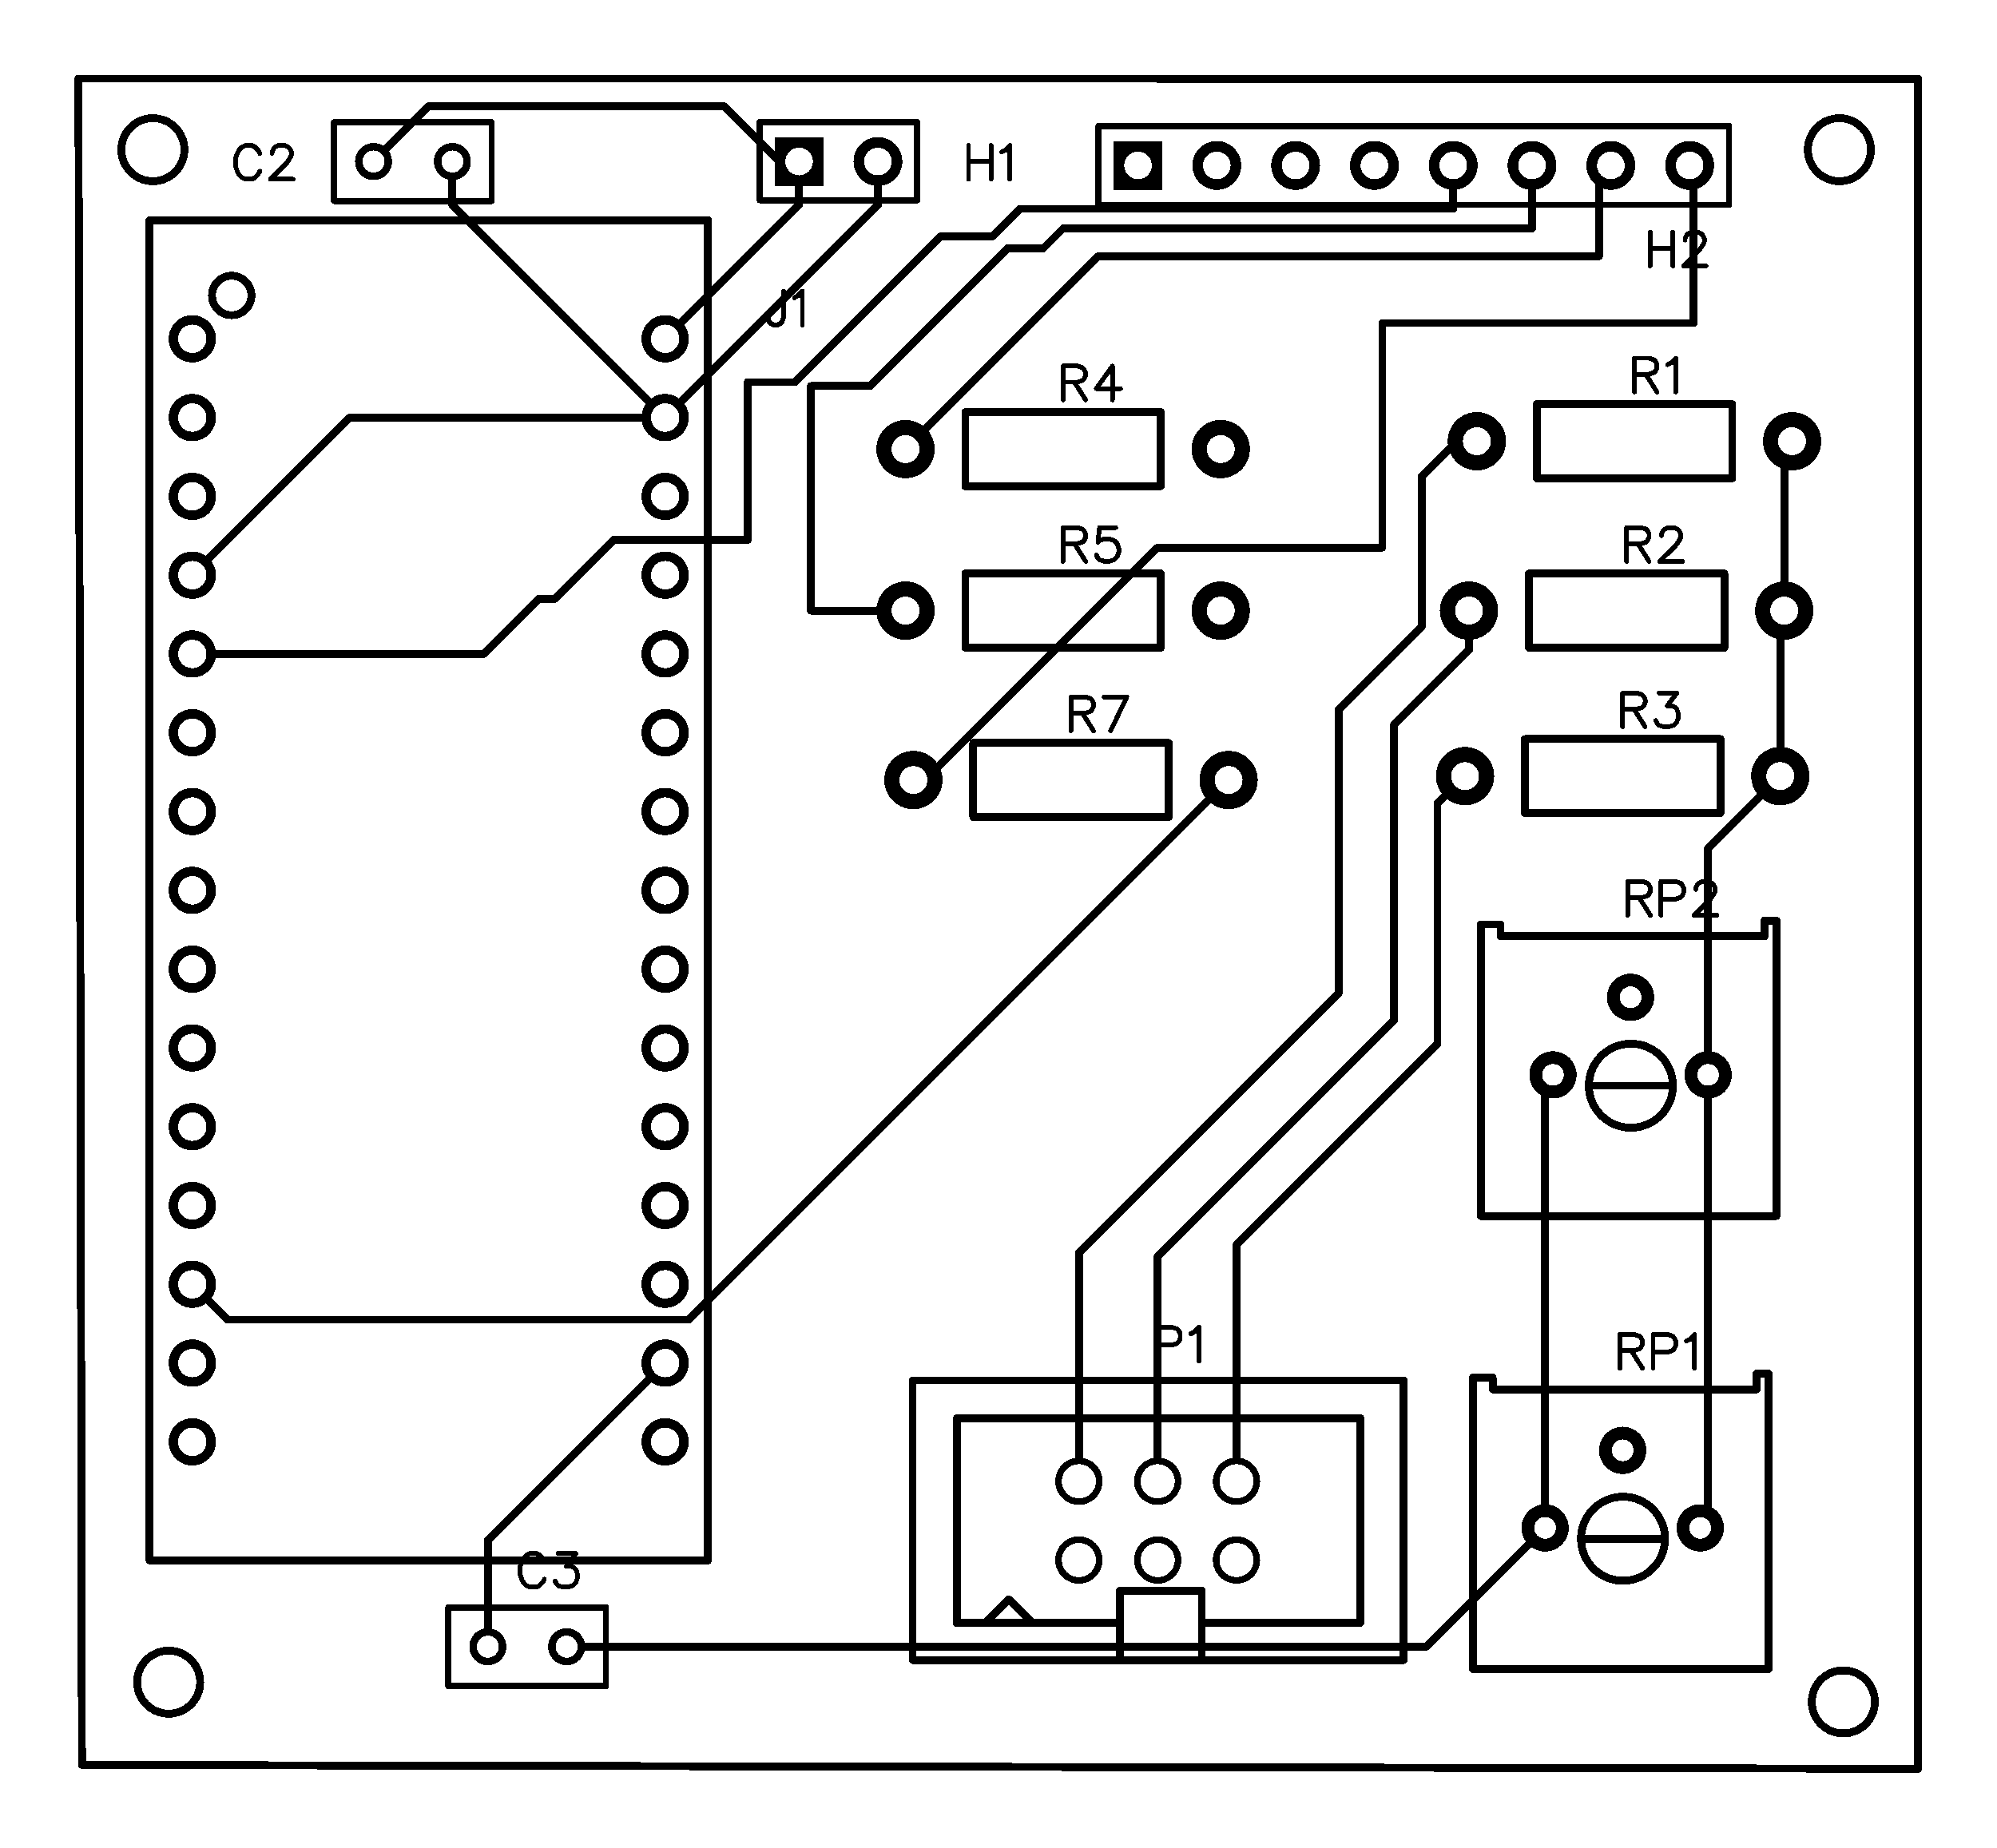 <svg xmlns="http://www.w3.org/2000/svg" xmlns:xlink="http://www.w3.org/1999/xlink" width="64.364mm" height="59.563mm" viewBox="4037.6 3039 253.4 234.5"><title></title><style type="text/css">
*[layerid="1"] {stroke:#000000;fill:#000000;}
*[layerid="2"] {stroke:#000000;fill:#000000;}
*[layerid="3"] {stroke:#000000;fill:#000000;}
*[layerid="4"] {stroke:#000000;fill:#000000;}
*[layerid="5"] {stroke:#000000;fill:#000000;}
*[layerid="6"] {stroke:#000000;fill:#000000;}
*[layerid="7"] {stroke:#000000;fill:#000000;}
*[layerid="8"] {stroke:#000000;fill:#000000;}
*[layerid="9"] {stroke:#000000;fill:#000000;}
*[layerid="10"] {stroke:#000000;fill:#000000;}
*[layerid="11"] {stroke:#000000;fill:#000000;}
*[layerid="12"] {stroke:#000000;fill:#000000;}
*[layerid="13"] {stroke:#000000;fill:#000000;}
*[layerid="14"] {stroke:#000000;fill:#000000;}
*[layerid="15"] {stroke:#000000;fill:#000000;}
*[layerid="19"] {stroke:#000000;fill:#000000;}
*[layerid="21"] {stroke:#000000;fill:#000000;}
*[layerid="22"] {stroke:#000000;fill:#000000;}
*[layerid="23"] {stroke:#000000;fill:#000000;}
*[layerid="24"] {stroke:#000000;fill:#000000;}
*[layerid="25"] {stroke:#000000;fill:#000000;}
*[layerid="26"] {stroke:#000000;fill:#000000;}
*[layerid="27"] {stroke:#000000;fill:#000000;}
*[layerid="28"] {stroke:#000000;fill:#000000;}
*[layerid="29"] {stroke:#000000;fill:#000000;}
*[layerid="30"] {stroke:#000000;fill:#000000;}
*[layerid="31"] {stroke:#000000;fill:#000000;}
*[layerid="32"] {stroke:#000000;fill:#000000;}
*[layerid="33"] {stroke:#000000;fill:#000000;}
*[layerid="34"] {stroke:#000000;fill:#000000;}
*[layerid="35"] {stroke:#000000;fill:#000000;}
*[layerid="36"] {stroke:#000000;fill:#000000;}
*[layerid="37"] {stroke:#000000;fill:#000000;}
*[layerid="38"] {stroke:#000000;fill:#000000;}
*[layerid="39"] {stroke:#000000;fill:#000000;}
*[layerid="40"] {stroke:#000000;fill:#000000;}
*[layerid="41"] {stroke:#000000;fill:#000000;}
*[layerid="42"] {stroke:#000000;fill:#000000;}
*[layerid="43"] {stroke:#000000;fill:#000000;}
*[layerid="44"] {stroke:#000000;fill:#000000;}
*[layerid="45"] {stroke:#000000;fill:#000000;}
*[layerid="46"] {stroke:#000000;fill:#000000;}
*[layerid="47"] {stroke:#000000;fill:#000000;}
*[layerid="48"] {stroke:#000000;fill:#000000;}
*[layerid="49"] {stroke:#000000;fill:#000000;}
*[layerid="50"] {stroke:#000000;fill:#000000;}
*[layerid="51"] {stroke:#000000;fill:#000000;}
*[layerid="52"] {stroke:#000000;fill:#000000;}
*[layerid="99"] {stroke:#000000;fill:#000000;}
*[layerid="100"] {stroke:#000000;fill:#000000;}
*[layerid="101"] {stroke:#000000;fill:#000000;}
*[layerid="Hole"] {stroke:#000000;fill:#000000;}
*[layerid="DRCError"] {stroke:#000000;fill:#000000;}
*[fill="none"] {fill: none;}
*[stroke="none"] {stroke: none;}
path, polyline, polygon, line {stroke-linecap:round;}
g[c_partid="part_pad"][layerid="1"] ellipse:not([c_etype="pad_outer"]) {fill:#000000;}
g[c_partid="part_pad"][layerid="1"] polygon:not([c_etype="pad_outer"]) {fill:#000000;}
g[c_partid="part_pad"][layerid="1"] polyline:not([c_etype="pad_outer"]) {stroke:#000000;}
g[c_partid="part_pad"][layerid="2"] ellipse:not([c_etype="pad_outer"]) {fill:#000000;}
g[c_partid="part_pad"][layerid="2"] polygon:not([c_etype="pad_outer"]) {fill:#000000;}
g[c_partid="part_pad"][layerid="2"] polyline:not([c_etype="pad_outer"]) {stroke:#000000;}
g[c_partid="part_pad"][layerid="11"] ellipse:not([c_etype="pad_outer"]) {fill:#000000;}
g[c_partid="part_pad"][layerid="11"] polygon:not([c_etype="pad_outer"]) {fill:#000000;}
g[c_partid="part_pad"][layerid="11"] polyline:not([c_etype="pad_outer"]) {stroke:#000000;}
g[c_partid="part_pad"][layerid="11"] circle {fill:#FFFFFF;}
g[c_partid="part_pad"][layerid="11"] > polyline:nth-of-type(2) {stroke:#FFFFFF;}
g[c_partid="part_pad"][layerid="11"][c_shape="ELLIPSE"]  polyline:nth-last-of-type(1) {stroke:#FFFFFF;}
g[c_partid="part_pad"][layerid="11"][c_shape="RECT"]  polyline:nth-last-of-type(1) {stroke:#FFFFFF;}
g[c_partid="part_pad"][layerid="11"][c_shape="POLYGON"]  polyline:nth-last-of-type(1) {stroke:#FFFFFF;}
g[c_partid="part_via"] > * + circle, #gCurParts g[c_partid="part_via"] > * + circle {fill:#FFFFFF;}
g[c_partid="part_pad"] > polygon[c_etype="pad_outer"], #gCurParts g[c_partid="part_pad"] > polygon[c_etype="pad_outer"] {stroke-linejoin: round;stroke-miterlimit: 100;}
g[c_partid="part_hole"] > circle {fill: #FFFFFF;}path, polyline, polygon {stroke-linejoin:round;}
rect, circle, ellipse, polyline, line, polygon, path {shape-rendering:crispEdges;}
</style>
<rect x="4037.6" y="3039" width="253.4" height="234.5" fill="#FFFFFF" stroke="none"/><polyline points="4139 3059.5 4139 3065 4122 3082" stroke-width="1"  stroke-linecap="round" fill="none" layerid="1" net="VCC5VDC" id="gge2088" locked="0" /><polyline points="4062 3122 4099 3122 4106 3115 4108 3115 4115.5 3107.5 4132.5 3107.5 4132.5 3087.5 4138.5 3087.5 4157 3069 4163.5 3069 4167 3065.5 4222 3065.5 4222 3060" stroke-width="1"  stroke-linecap="round" fill="none" layerid="1" net="J1_5" id="gge2085" locked="0" /><polyline points="4194.5 3227 4194.5 3197 4220 3171.5 4220 3141 4223.5 3137.5" stroke-width="1"  stroke-linecap="round" fill="none" layerid="1" net="J1_10" id="gge2082" locked="0" /><polyline points="4224 3116.5 4224 3121.5 4214.5 3131 4214.5 3168.5 4184.5 3198.5 4184.5 3227" stroke-width="1"  stroke-linecap="round" fill="none" layerid="1" net="J1_11" id="gge2079" locked="0" /><polyline points="4225 3095 4222.5 3095 4218 3099.5 4218 3118.5 4207.5 3129 4207.5 3165 4174.5 3198 4174.5 3227" stroke-width="1"  stroke-linecap="round" fill="none" layerid="1" net="J1_9" id="gge2076" locked="0" /><polyline points="4085 3059.5 4092 3052.5 4129.5 3052.5 4136.5 3059.5 4139 3059.5" stroke-width="1"  stroke-linecap="round" fill="none" layerid="1" net="VCC5VDC" id="gge2073" locked="0" /><polyline points="4193.5 3138 4125 3206.5 4066.5 3206.5 4062 3202" stroke-width="1"  stroke-linecap="round" fill="none" layerid="1" net="J1_13" id="gge2070" locked="0" /><polyline points="4152.5 3116.5 4140.5 3116.5 4140.5 3088 4148 3088 4165.5 3070.5 4170 3070.5 4172.5 3068 4232 3068 4232 3060" stroke-width="1"  stroke-linecap="round" fill="none" layerid="1" net="H2_6" id="gge2067" locked="0" /><polyline points="4153.5 3138 4155 3138 4184.5 3108.5 4213 3108.5 4213 3080 4252.5 3080 4252.5 3060.5 4252 3060" stroke-width="1"  stroke-linecap="round" fill="none" layerid="1" net="H2_8" id="gge2064" locked="0" /><polyline points="4152.5 3096 4177 3071.5 4240.5 3071.5 4240.5 3061.5 4242 3060" stroke-width="1"  stroke-linecap="round" fill="none" layerid="1" net="H2_7" id="gge2058" locked="0" /><polyline points="4264 3116.5 4264 3096 4265 3095" stroke-width="1"  stroke-linecap="round" fill="none" layerid="1" net="VCC3.3VDC" id="gge2055" locked="0" /><polyline points="4263.5 3137.5 4263.5 3117 4264 3116.5" stroke-width="1"  stroke-linecap="round" fill="none" layerid="1" net="VCC3.3VDC" id="gge2052" locked="0" /><polyline points="4254.342 3175.421 4254.342 3146.657 4263.5 3137.5" stroke-width="1"  stroke-linecap="round" fill="none" layerid="1" net="VCC3.3VDC" id="gge2049" locked="0" /><polyline points="4099.5 3248 4099.5 3234.5 4122 3212" stroke-width="1"  stroke-linecap="round" fill="none" layerid="1" net="VCC3.3VDC" id="gge2043" locked="0" /><polyline points="4233.658 3232.921 4218.578 3248 4109.5 3248" stroke-width="1"  stroke-linecap="round" fill="none" layerid="1" net="GND" id="gge2040" locked="0" /><polyline points="4254.342 3175.421 4254.342 3231.921 4253.342 3232.921" stroke-width="1"  stroke-linecap="round" fill="none" layerid="1" net="VCC3.3VDC" id="gge2037" locked="0" /><polyline points="4233.658 3232.921 4233.658 3176.421 4234.658 3175.421" stroke-width="1"  stroke-linecap="round" fill="none" layerid="1" net="GND" id="gge2034" locked="0" /><polyline points="4122 3092 4095 3065 4095 3059.5" stroke-width="1"  stroke-linecap="round" fill="none" layerid="1" net="GND" id="gge2022" locked="0" /><polyline points="4122 3092 4082 3092 4062 3112" stroke-width="1"  stroke-linecap="round" fill="none" layerid="1" net="GND" id="gge2019" locked="0" /><polyline points="4149 3059.5 4149 3065 4122 3092" stroke-width="1"  stroke-linecap="round" fill="none" layerid="1" net="GND" id="gge2016" locked="0" /><g c_partid="part_pad" c_etype="pinpart" c_origin="4085,3059.5" layerid="11" number="1" net="VCC5VDC" plated ="Y"  id="gge42" locked="0" c_rotation="0" c_width="4.7" c_height="4.7" title="VCC5VDC" c_shape="ELLIPSE" pasteexpansion="0" solderexpansion="0.2"><ellipse c_etype="pad_shell" cx="4085" cy="3059.5" rx="2.35" ry="2.35" layerid="11" stroke-width="0"/><circle c_etype="pad_hole" cx="4085" cy="3059.5" r="1.4" layerid="11" stroke-width="0"/></g><g c_partid="part_pad" c_etype="pinpart" c_origin="4095,3059.5" layerid="11" number="2" net="GND" plated ="Y"  id="gge57" locked="0" c_rotation="0" c_width="4.7" c_height="4.7" title="GND" c_shape="ELLIPSE" pasteexpansion="0" solderexpansion="0.2"><ellipse c_etype="pad_shell" cx="4095" cy="3059.5" rx="2.35" ry="2.35" layerid="11" stroke-width="0"/><circle c_etype="pad_hole" cx="4095" cy="3059.5" r="1.4" layerid="11" stroke-width="0"/></g><g c_partid="part_pad" c_etype="pinpart" c_origin="4099.5,3248" layerid="11" number="1" net="VCC3.3VDC" plated ="Y"  id="gge111" locked="0" c_rotation="0" c_width="4.7" c_height="4.7" title="VCC3.3VDC" c_shape="ELLIPSE" pasteexpansion="0" solderexpansion="0.2"><ellipse c_etype="pad_shell" cx="4099.5" cy="3248" rx="2.35" ry="2.35" layerid="11" stroke-width="0"/><circle c_etype="pad_hole" cx="4099.5" cy="3248" r="1.4" layerid="11" stroke-width="0"/></g><g c_partid="part_pad" c_etype="pinpart" c_origin="4109.5,3248" layerid="11" number="2" net="GND" plated ="Y"  id="gge126" locked="0" c_rotation="0" c_width="4.7" c_height="4.7" title="GND" c_shape="ELLIPSE" pasteexpansion="0" solderexpansion="0.2"><ellipse c_etype="pad_shell" cx="4109.5" cy="3248" rx="2.35" ry="2.35" layerid="11" stroke-width="0"/><circle c_etype="pad_hole" cx="4109.5" cy="3248" r="1.4" layerid="11" stroke-width="0"/></g><g c_partid="part_pad" c_etype="pinpart" c_origin="4139,3059.5" layerid="11" number="1" net="VCC5VDC" plated ="Y"  id="gge180" locked="0" c_rotation="270" c_width="6.2" c_height="6.2" title="VCC5VDC" c_shape="RECT" pasteexpansion="0" solderexpansion="0.2"><polygon  c_etype="pad_shell" points="4142.1 3056.4 4142.1 3062.6 4135.9 3062.6 4135.9 3056.4" layerid="11" stroke-width="0" /><circle c_etype="pad_hole" cx="4139" cy="3059.5" r="1.75" layerid="11" stroke-width="0"/></g><g c_partid="part_pad" c_etype="pinpart" c_origin="4149,3059.5" layerid="11" number="2" net="GND" plated ="Y"  id="gge195" locked="0" c_rotation="270" c_width="6.2" c_height="6.2" title="GND" c_shape="ELLIPSE" pasteexpansion="0" solderexpansion="0.2"><ellipse c_etype="pad_shell" cx="4149" cy="3059.5" rx="3.1" ry="3.1" layerid="11" stroke-width="0"/><circle c_etype="pad_hole" cx="4149" cy="3059.5" r="1.75" layerid="11" stroke-width="0"/></g><g c_partid="part_pad" c_etype="pinpart" c_origin="4182,3060" layerid="11" number="1" net="H2_1" plated ="Y"  id="gge270" locked="0" c_rotation="0" c_width="6.2" c_height="6.2" title="H2_1" c_shape="RECT" pasteexpansion="0" solderexpansion="0.2"><polygon  c_etype="pad_shell" points="4178.9 3056.9 4185.1 3056.9 4185.1 3063.1 4178.9 3063.1" layerid="11" stroke-width="0" /><circle c_etype="pad_hole" cx="4182" cy="3060" r="1.75" layerid="11" stroke-width="0"/></g><g c_partid="part_pad" c_etype="pinpart" c_origin="4192,3060" layerid="11" number="2" net="H2_2" plated ="Y"  id="gge285" locked="0" c_rotation="0" c_width="6.2" c_height="6.2" title="H2_2" c_shape="ELLIPSE" pasteexpansion="0" solderexpansion="0.2"><ellipse c_etype="pad_shell" cx="4192" cy="3060" rx="3.1" ry="3.1" layerid="11" stroke-width="0"/><circle c_etype="pad_hole" cx="4192" cy="3060" r="1.75" layerid="11" stroke-width="0"/></g><g c_partid="part_pad" c_etype="pinpart" c_origin="4202,3060" layerid="11" number="3" net="H2_3" plated ="Y"  id="gge300" locked="0" c_rotation="0" c_width="6.2" c_height="6.2" title="H2_3" c_shape="ELLIPSE" pasteexpansion="0" solderexpansion="0.2"><ellipse c_etype="pad_shell" cx="4202" cy="3060" rx="3.1" ry="3.1" layerid="11" stroke-width="0"/><circle c_etype="pad_hole" cx="4202" cy="3060" r="1.75" layerid="11" stroke-width="0"/></g><g c_partid="part_pad" c_etype="pinpart" c_origin="4212,3060" layerid="11" number="4" net="J1_6" plated ="Y"  id="gge315" locked="0" c_rotation="0" c_width="6.2" c_height="6.2" title="J1_6" c_shape="ELLIPSE" pasteexpansion="0" solderexpansion="0.2"><ellipse c_etype="pad_shell" cx="4212" cy="3060" rx="3.1" ry="3.1" layerid="11" stroke-width="0"/><circle c_etype="pad_hole" cx="4212" cy="3060" r="1.75" layerid="11" stroke-width="0"/></g><g c_partid="part_pad" c_etype="pinpart" c_origin="4222,3060" layerid="11" number="5" net="J1_5" plated ="Y"  id="gge330" locked="0" c_rotation="0" c_width="6.2" c_height="6.2" title="J1_5" c_shape="ELLIPSE" pasteexpansion="0" solderexpansion="0.2"><ellipse c_etype="pad_shell" cx="4222" cy="3060" rx="3.1" ry="3.1" layerid="11" stroke-width="0"/><circle c_etype="pad_hole" cx="4222" cy="3060" r="1.75" layerid="11" stroke-width="0"/></g><g c_partid="part_pad" c_etype="pinpart" c_origin="4232,3060" layerid="11" number="6" net="H2_6" plated ="Y"  id="gge345" locked="0" c_rotation="0" c_width="6.2" c_height="6.2" title="H2_6" c_shape="ELLIPSE" pasteexpansion="0" solderexpansion="0.2"><ellipse c_etype="pad_shell" cx="4232" cy="3060" rx="3.1" ry="3.1" layerid="11" stroke-width="0"/><circle c_etype="pad_hole" cx="4232" cy="3060" r="1.75" layerid="11" stroke-width="0"/></g><g c_partid="part_pad" c_etype="pinpart" c_origin="4242,3060" layerid="11" number="7" net="H2_7" plated ="Y"  id="gge360" locked="0" c_rotation="0" c_width="6.2" c_height="6.2" title="H2_7" c_shape="ELLIPSE" pasteexpansion="0" solderexpansion="0.2"><ellipse c_etype="pad_shell" cx="4242" cy="3060" rx="3.1" ry="3.1" layerid="11" stroke-width="0"/><circle c_etype="pad_hole" cx="4242" cy="3060" r="1.75" layerid="11" stroke-width="0"/></g><g c_partid="part_pad" c_etype="pinpart" c_origin="4252,3060" layerid="11" number="8" net="H2_8" plated ="Y"  id="gge375" locked="0" c_rotation="0" c_width="6.2" c_height="6.2" title="H2_8" c_shape="ELLIPSE" pasteexpansion="0" solderexpansion="0.2"><ellipse c_etype="pad_shell" cx="4252" cy="3060" rx="3.1" ry="3.1" layerid="11" stroke-width="0"/><circle c_etype="pad_hole" cx="4252" cy="3060" r="1.75" layerid="11" stroke-width="0"/></g><g c_partid="part_pad" c_etype="pinpart" c_origin="4062,3082" layerid="11" number="1" net="J1_1" plated ="Y"  id="gge510" locked="0" c_rotation="0" c_width="6" c_height="6" title="J1_1" c_shape="ELLIPSE" pasteexpansion="0" solderexpansion="0.2"><ellipse c_etype="pad_shell" cx="4062" cy="3082" rx="3" ry="3" layerid="11" stroke-width="0"/><circle c_etype="pad_hole" cx="4062" cy="3082" r="1.8" layerid="11" stroke-width="0"/></g><g c_partid="part_pad" c_etype="pinpart" c_origin="4062,3092" layerid="11" number="2" net="J1_2" plated ="Y"  id="gge525" locked="0" c_rotation="0" c_width="6" c_height="6" title="J1_2" c_shape="ELLIPSE" pasteexpansion="0" solderexpansion="0.2"><ellipse c_etype="pad_shell" cx="4062" cy="3092" rx="3" ry="3" layerid="11" stroke-width="0"/><circle c_etype="pad_hole" cx="4062" cy="3092" r="1.8" layerid="11" stroke-width="0"/></g><g c_partid="part_pad" c_etype="pinpart" c_origin="4062,3102" layerid="11" number="3" net="J1_3" plated ="Y"  id="gge540" locked="0" c_rotation="0" c_width="6" c_height="6" title="J1_3" c_shape="ELLIPSE" pasteexpansion="0" solderexpansion="0.2"><ellipse c_etype="pad_shell" cx="4062" cy="3102" rx="3" ry="3" layerid="11" stroke-width="0"/><circle c_etype="pad_hole" cx="4062" cy="3102" r="1.8" layerid="11" stroke-width="0"/></g><g c_partid="part_pad" c_etype="pinpart" c_origin="4062,3112" layerid="11" number="4" net="GND" plated ="Y"  id="gge555" locked="0" c_rotation="0" c_width="6" c_height="6" title="GND" c_shape="ELLIPSE" pasteexpansion="0" solderexpansion="0.2"><ellipse c_etype="pad_shell" cx="4062" cy="3112" rx="3" ry="3" layerid="11" stroke-width="0"/><circle c_etype="pad_hole" cx="4062" cy="3112" r="1.8" layerid="11" stroke-width="0"/></g><g c_partid="part_pad" c_etype="pinpart" c_origin="4062,3122" layerid="11" number="5" net="J1_5" plated ="Y"  id="gge570" locked="0" c_rotation="0" c_width="6" c_height="6" title="J1_5" c_shape="ELLIPSE" pasteexpansion="0" solderexpansion="0.2"><ellipse c_etype="pad_shell" cx="4062" cy="3122" rx="3" ry="3" layerid="11" stroke-width="0"/><circle c_etype="pad_hole" cx="4062" cy="3122" r="1.8" layerid="11" stroke-width="0"/></g><g c_partid="part_pad" c_etype="pinpart" c_origin="4062,3132" layerid="11" number="6" net="J1_6" plated ="Y"  id="gge585" locked="0" c_rotation="0" c_width="6" c_height="6" title="J1_6" c_shape="ELLIPSE" pasteexpansion="0" solderexpansion="0.2"><ellipse c_etype="pad_shell" cx="4062" cy="3132" rx="3" ry="3" layerid="11" stroke-width="0"/><circle c_etype="pad_hole" cx="4062" cy="3132" r="1.8" layerid="11" stroke-width="0"/></g><g c_partid="part_pad" c_etype="pinpart" c_origin="4062,3142" layerid="11" number="7" net="J1_7" plated ="Y"  id="gge600" locked="0" c_rotation="0" c_width="6" c_height="6" title="J1_7" c_shape="ELLIPSE" pasteexpansion="0" solderexpansion="0.2"><ellipse c_etype="pad_shell" cx="4062" cy="3142" rx="3" ry="3" layerid="11" stroke-width="0"/><circle c_etype="pad_hole" cx="4062" cy="3142" r="1.8" layerid="11" stroke-width="0"/></g><g c_partid="part_pad" c_etype="pinpart" c_origin="4062,3152" layerid="11" number="8" net="J1_8" plated ="Y"  id="gge615" locked="0" c_rotation="180" c_width="6" c_height="6" title="J1_8" c_shape="ELLIPSE" pasteexpansion="0" solderexpansion="0.2"><ellipse c_etype="pad_shell" cx="4062" cy="3152" rx="3" ry="3" layerid="11" stroke-width="0"/><circle c_etype="pad_hole" cx="4062" cy="3152" r="1.8" layerid="11" stroke-width="0"/></g><g c_partid="part_pad" c_etype="pinpart" c_origin="4062,3162" layerid="11" number="9" net="J1_9" plated ="Y"  id="gge630" locked="0" c_rotation="180" c_width="6" c_height="6" title="J1_9" c_shape="ELLIPSE" pasteexpansion="0" solderexpansion="0.2"><ellipse c_etype="pad_shell" cx="4062" cy="3162" rx="3" ry="3" layerid="11" stroke-width="0"/><circle c_etype="pad_hole" cx="4062" cy="3162" r="1.8" layerid="11" stroke-width="0"/></g><g c_partid="part_pad" c_etype="pinpart" c_origin="4062,3172" layerid="11" number="10" net="J1_10" plated ="Y"  id="gge645" locked="0" c_rotation="180" c_width="6" c_height="6" title="J1_10" c_shape="ELLIPSE" pasteexpansion="0" solderexpansion="0.2"><ellipse c_etype="pad_shell" cx="4062" cy="3172" rx="3" ry="3" layerid="11" stroke-width="0"/><circle c_etype="pad_hole" cx="4062" cy="3172" r="1.8" layerid="11" stroke-width="0"/></g><g c_partid="part_pad" c_etype="pinpart" c_origin="4062,3182" layerid="11" number="11" net="J1_11" plated ="Y"  id="gge660" locked="0" c_rotation="180" c_width="6" c_height="6" title="J1_11" c_shape="ELLIPSE" pasteexpansion="0" solderexpansion="0.2"><ellipse c_etype="pad_shell" cx="4062" cy="3182" rx="3" ry="3" layerid="11" stroke-width="0"/><circle c_etype="pad_hole" cx="4062" cy="3182" r="1.8" layerid="11" stroke-width="0"/></g><g c_partid="part_pad" c_etype="pinpart" c_origin="4062,3192" layerid="11" number="12" net="J1_12" plated ="Y"  id="gge675" locked="0" c_rotation="180" c_width="6" c_height="6" title="J1_12" c_shape="ELLIPSE" pasteexpansion="0" solderexpansion="0.2"><ellipse c_etype="pad_shell" cx="4062" cy="3192" rx="3" ry="3" layerid="11" stroke-width="0"/><circle c_etype="pad_hole" cx="4062" cy="3192" r="1.8" layerid="11" stroke-width="0"/></g><g c_partid="part_pad" c_etype="pinpart" c_origin="4062,3202" layerid="11" number="13" net="J1_13" plated ="Y"  id="gge690" locked="0" c_rotation="180" c_width="6" c_height="6" title="J1_13" c_shape="ELLIPSE" pasteexpansion="0" solderexpansion="0.2"><ellipse c_etype="pad_shell" cx="4062" cy="3202" rx="3" ry="3" layerid="11" stroke-width="0"/><circle c_etype="pad_hole" cx="4062" cy="3202" r="1.8" layerid="11" stroke-width="0"/></g><g c_partid="part_pad" c_etype="pinpart" c_origin="4062,3212" layerid="11" number="14" net="J1_14" plated ="Y"  id="gge705" locked="0" c_rotation="180" c_width="6" c_height="6" title="J1_14" c_shape="ELLIPSE" pasteexpansion="0" solderexpansion="0.2"><ellipse c_etype="pad_shell" cx="4062" cy="3212" rx="3" ry="3" layerid="11" stroke-width="0"/><circle c_etype="pad_hole" cx="4062" cy="3212" r="1.8" layerid="11" stroke-width="0"/></g><g c_partid="part_pad" c_etype="pinpart" c_origin="4062,3222" layerid="11" number="15" net="J1_15" plated ="Y"  id="gge720" locked="0" c_rotation="180" c_width="6" c_height="6" title="J1_15" c_shape="ELLIPSE" pasteexpansion="0" solderexpansion="0.2"><ellipse c_etype="pad_shell" cx="4062" cy="3222" rx="3" ry="3" layerid="11" stroke-width="0"/><circle c_etype="pad_hole" cx="4062" cy="3222" r="1.8" layerid="11" stroke-width="0"/></g><g c_partid="part_pad" c_etype="pinpart" c_origin="4122,3222" layerid="11" number="16" net="J1_16" plated ="Y"  id="gge735" locked="0" c_rotation="180" c_width="6" c_height="6" title="J1_16" c_shape="ELLIPSE" pasteexpansion="0" solderexpansion="0.2"><ellipse c_etype="pad_shell" cx="4122" cy="3222" rx="3" ry="3" layerid="11" stroke-width="0"/><circle c_etype="pad_hole" cx="4122" cy="3222" r="1.8" layerid="11" stroke-width="0"/></g><g c_partid="part_pad" c_etype="pinpart" c_origin="4122,3212" layerid="11" number="17" net="VCC3.3VDC" plated ="Y"  id="gge750" locked="0" c_rotation="180" c_width="6" c_height="6" title="VCC3.3VDC" c_shape="ELLIPSE" pasteexpansion="0" solderexpansion="0.2"><ellipse c_etype="pad_shell" cx="4122" cy="3212" rx="3" ry="3" layerid="11" stroke-width="0"/><circle c_etype="pad_hole" cx="4122" cy="3212" r="1.8" layerid="11" stroke-width="0"/></g><g c_partid="part_pad" c_etype="pinpart" c_origin="4122,3202" layerid="11" number="18" net="J1_18" plated ="Y"  id="gge765" locked="0" c_rotation="180" c_width="6" c_height="6" title="J1_18" c_shape="ELLIPSE" pasteexpansion="0" solderexpansion="0.2"><ellipse c_etype="pad_shell" cx="4122" cy="3202" rx="3" ry="3" layerid="11" stroke-width="0"/><circle c_etype="pad_hole" cx="4122" cy="3202" r="1.8" layerid="11" stroke-width="0"/></g><g c_partid="part_pad" c_etype="pinpart" c_origin="4122,3192" layerid="11" number="19" net="J1_19" plated ="Y"  id="gge780" locked="0" c_rotation="180" c_width="6" c_height="6" title="J1_19" c_shape="ELLIPSE" pasteexpansion="0" solderexpansion="0.2"><ellipse c_etype="pad_shell" cx="4122" cy="3192" rx="3" ry="3" layerid="11" stroke-width="0"/><circle c_etype="pad_hole" cx="4122" cy="3192" r="1.8" layerid="11" stroke-width="0"/></g><g c_partid="part_pad" c_etype="pinpart" c_origin="4122,3182" layerid="11" number="20" net="J1_20" plated ="Y"  id="gge795" locked="0" c_rotation="180" c_width="6" c_height="6" title="J1_20" c_shape="ELLIPSE" pasteexpansion="0" solderexpansion="0.2"><ellipse c_etype="pad_shell" cx="4122" cy="3182" rx="3" ry="3" layerid="11" stroke-width="0"/><circle c_etype="pad_hole" cx="4122" cy="3182" r="1.8" layerid="11" stroke-width="0"/></g><g c_partid="part_pad" c_etype="pinpart" c_origin="4122,3172" layerid="11" number="21" net="J1_21" plated ="Y"  id="gge810" locked="0" c_rotation="180" c_width="6" c_height="6" title="J1_21" c_shape="ELLIPSE" pasteexpansion="0" solderexpansion="0.2"><ellipse c_etype="pad_shell" cx="4122" cy="3172" rx="3" ry="3" layerid="11" stroke-width="0"/><circle c_etype="pad_hole" cx="4122" cy="3172" r="1.8" layerid="11" stroke-width="0"/></g><g c_partid="part_pad" c_etype="pinpart" c_origin="4122,3162" layerid="11" number="22" net="J1_22" plated ="Y"  id="gge825" locked="0" c_rotation="180" c_width="6" c_height="6" title="J1_22" c_shape="ELLIPSE" pasteexpansion="0" solderexpansion="0.2"><ellipse c_etype="pad_shell" cx="4122" cy="3162" rx="3" ry="3" layerid="11" stroke-width="0"/><circle c_etype="pad_hole" cx="4122" cy="3162" r="1.8" layerid="11" stroke-width="0"/></g><g c_partid="part_pad" c_etype="pinpart" c_origin="4122,3152" layerid="11" number="23" net="J1_23" plated ="Y"  id="gge840" locked="0" c_rotation="180" c_width="6" c_height="6" title="J1_23" c_shape="ELLIPSE" pasteexpansion="0" solderexpansion="0.2"><ellipse c_etype="pad_shell" cx="4122" cy="3152" rx="3" ry="3" layerid="11" stroke-width="0"/><circle c_etype="pad_hole" cx="4122" cy="3152" r="1.8" layerid="11" stroke-width="0"/></g><g c_partid="part_pad" c_etype="pinpart" c_origin="4122,3142" layerid="11" number="24" net="J1_24" plated ="Y"  id="gge855" locked="0" c_rotation="180" c_width="6" c_height="6" title="J1_24" c_shape="ELLIPSE" pasteexpansion="0" solderexpansion="0.2"><ellipse c_etype="pad_shell" cx="4122" cy="3142" rx="3" ry="3" layerid="11" stroke-width="0"/><circle c_etype="pad_hole" cx="4122" cy="3142" r="1.8" layerid="11" stroke-width="0"/></g><g c_partid="part_pad" c_etype="pinpart" c_origin="4122,3132" layerid="11" number="25" net="J1_25" plated ="Y"  id="gge870" locked="0" c_rotation="180" c_width="6" c_height="6" title="J1_25" c_shape="ELLIPSE" pasteexpansion="0" solderexpansion="0.2"><ellipse c_etype="pad_shell" cx="4122" cy="3132" rx="3" ry="3" layerid="11" stroke-width="0"/><circle c_etype="pad_hole" cx="4122" cy="3132" r="1.8" layerid="11" stroke-width="0"/></g><g c_partid="part_pad" c_etype="pinpart" c_origin="4122,3122" layerid="11" number="26" net="J1_26" plated ="Y"  id="gge885" locked="0" c_rotation="180" c_width="6" c_height="6" title="J1_26" c_shape="ELLIPSE" pasteexpansion="0" solderexpansion="0.2"><ellipse c_etype="pad_shell" cx="4122" cy="3122" rx="3" ry="3" layerid="11" stroke-width="0"/><circle c_etype="pad_hole" cx="4122" cy="3122" r="1.8" layerid="11" stroke-width="0"/></g><g c_partid="part_pad" c_etype="pinpart" c_origin="4122,3112" layerid="11" number="27" net="J1_27" plated ="Y"  id="gge900" locked="0" c_rotation="180" c_width="6" c_height="6" title="J1_27" c_shape="ELLIPSE" pasteexpansion="0" solderexpansion="0.2"><ellipse c_etype="pad_shell" cx="4122" cy="3112" rx="3" ry="3" layerid="11" stroke-width="0"/><circle c_etype="pad_hole" cx="4122" cy="3112" r="1.8" layerid="11" stroke-width="0"/></g><g c_partid="part_pad" c_etype="pinpart" c_origin="4122,3102" layerid="11" number="28" net="J1_28" plated ="Y"  id="gge915" locked="0" c_rotation="180" c_width="6" c_height="6" title="J1_28" c_shape="ELLIPSE" pasteexpansion="0" solderexpansion="0.2"><ellipse c_etype="pad_shell" cx="4122" cy="3102" rx="3" ry="3" layerid="11" stroke-width="0"/><circle c_etype="pad_hole" cx="4122" cy="3102" r="1.8" layerid="11" stroke-width="0"/></g><g c_partid="part_pad" c_etype="pinpart" c_origin="4122,3092" layerid="11" number="29" net="GND" plated ="Y"  id="gge930" locked="0" c_rotation="180" c_width="6" c_height="6" title="GND" c_shape="ELLIPSE" pasteexpansion="0" solderexpansion="0.2"><ellipse c_etype="pad_shell" cx="4122" cy="3092" rx="3" ry="3" layerid="11" stroke-width="0"/><circle c_etype="pad_hole" cx="4122" cy="3092" r="1.8" layerid="11" stroke-width="0"/></g><g c_partid="part_pad" c_etype="pinpart" c_origin="4122,3082" layerid="11" number="30" net="VCC5VDC" plated ="Y"  id="gge945" locked="0" c_rotation="180" c_width="6" c_height="6" title="VCC5VDC" c_shape="ELLIPSE" pasteexpansion="0" solderexpansion="0.2"><ellipse c_etype="pad_shell" cx="4122" cy="3082" rx="3" ry="3" layerid="11" stroke-width="0"/><circle c_etype="pad_hole" cx="4122" cy="3082" r="1.8" layerid="11" stroke-width="0"/></g><g c_partid="part_pad" c_etype="pinpart" c_origin="4174.5,3237" layerid="11" number="1" net="P1_1" plated ="Y"  id="gge1044" locked="0" c_rotation="0" c_width="6" c_height="6" title="P1_1" c_shape="ELLIPSE" pasteexpansion="0" solderexpansion="0.2"><ellipse c_etype="pad_shell" cx="4174.5" cy="3237" rx="3" ry="3" layerid="11" stroke-width="0"/><circle c_etype="pad_hole" cx="4174.5" cy="3237" r="2.165" layerid="11" stroke-width="0"/></g><g c_partid="part_pad" c_etype="pinpart" c_origin="4174.5,3227" layerid="11" number="2" net="J1_9" plated ="Y"  id="gge1059" locked="0" c_rotation="0" c_width="6" c_height="6" title="J1_9" c_shape="ELLIPSE" pasteexpansion="0" solderexpansion="0.2"><ellipse c_etype="pad_shell" cx="4174.5" cy="3227" rx="3" ry="3" layerid="11" stroke-width="0"/><circle c_etype="pad_hole" cx="4174.5" cy="3227" r="2.165" layerid="11" stroke-width="0"/></g><g c_partid="part_pad" c_etype="pinpart" c_origin="4184.5,3237" layerid="11" number="3" net="P1_3" plated ="Y"  id="gge1074" locked="0" c_rotation="0" c_width="6" c_height="6" title="P1_3" c_shape="ELLIPSE" pasteexpansion="0" solderexpansion="0.2"><ellipse c_etype="pad_shell" cx="4184.5" cy="3237" rx="3" ry="3" layerid="11" stroke-width="0"/><circle c_etype="pad_hole" cx="4184.5" cy="3237" r="2.165" layerid="11" stroke-width="0"/></g><g c_partid="part_pad" c_etype="pinpart" c_origin="4184.5,3227" layerid="11" number="4" net="J1_11" plated ="Y"  id="gge1089" locked="0" c_rotation="0" c_width="6" c_height="6" title="J1_11" c_shape="ELLIPSE" pasteexpansion="0" solderexpansion="0.2"><ellipse c_etype="pad_shell" cx="4184.5" cy="3227" rx="3" ry="3" layerid="11" stroke-width="0"/><circle c_etype="pad_hole" cx="4184.5" cy="3227" r="2.165" layerid="11" stroke-width="0"/></g><g c_partid="part_pad" c_etype="pinpart" c_origin="4194.5,3237" layerid="11" number="5" net="P1_5" plated ="Y"  id="gge1104" locked="0" c_rotation="0" c_width="6" c_height="6" title="P1_5" c_shape="ELLIPSE" pasteexpansion="0" solderexpansion="0.2"><ellipse c_etype="pad_shell" cx="4194.5" cy="3237" rx="3" ry="3" layerid="11" stroke-width="0"/><circle c_etype="pad_hole" cx="4194.5" cy="3237" r="2.165" layerid="11" stroke-width="0"/></g><g c_partid="part_pad" c_etype="pinpart" c_origin="4194.5,3227" layerid="11" number="6" net="J1_10" plated ="Y"  id="gge1119" locked="0" c_rotation="0" c_width="6" c_height="6" title="J1_10" c_shape="ELLIPSE" pasteexpansion="0" solderexpansion="0.2"><ellipse c_etype="pad_shell" cx="4194.5" cy="3227" rx="3" ry="3" layerid="11" stroke-width="0"/><circle c_etype="pad_hole" cx="4194.5" cy="3227" r="2.165" layerid="11" stroke-width="0"/></g><g c_partid="part_pad" c_etype="pinpart" c_origin="4225,3095" layerid="11" number="1" net="J1_9" plated ="Y"  id="gge1188" locked="0" c_rotation="0" c_width="7.4" c_height="7.4" title="J1_9" c_shape="ELLIPSE" pasteexpansion="0" solderexpansion="0.2"><ellipse c_etype="pad_shell" cx="4225" cy="3095" rx="3.7" ry="3.7" layerid="11" stroke-width="0"/><circle c_etype="pad_hole" cx="4225" cy="3095" r="1.77" layerid="11" stroke-width="0"/></g><g c_partid="part_pad" c_etype="pinpart" c_origin="4265,3095" layerid="11" number="2" net="VCC3.3VDC" plated ="Y"  id="gge1203" locked="0" c_rotation="0" c_width="7.4" c_height="7.4" title="VCC3.3VDC" c_shape="ELLIPSE" pasteexpansion="0" solderexpansion="0.2"><ellipse c_etype="pad_shell" cx="4265" cy="3095" rx="3.7" ry="3.7" layerid="11" stroke-width="0"/><circle c_etype="pad_hole" cx="4265" cy="3095" r="1.77" layerid="11" stroke-width="0"/></g><g c_partid="part_pad" c_etype="pinpart" c_origin="4224,3116.5" layerid="11" number="1" net="J1_11" plated ="Y"  id="gge1272" locked="0" c_rotation="0" c_width="7.4" c_height="7.4" title="J1_11" c_shape="ELLIPSE" pasteexpansion="0" solderexpansion="0.2"><ellipse c_etype="pad_shell" cx="4224" cy="3116.5" rx="3.7" ry="3.7" layerid="11" stroke-width="0"/><circle c_etype="pad_hole" cx="4224" cy="3116.5" r="1.77" layerid="11" stroke-width="0"/></g><g c_partid="part_pad" c_etype="pinpart" c_origin="4264,3116.5" layerid="11" number="2" net="VCC3.3VDC" plated ="Y"  id="gge1287" locked="0" c_rotation="0" c_width="7.4" c_height="7.4" title="VCC3.3VDC" c_shape="ELLIPSE" pasteexpansion="0" solderexpansion="0.2"><ellipse c_etype="pad_shell" cx="4264" cy="3116.5" rx="3.7" ry="3.7" layerid="11" stroke-width="0"/><circle c_etype="pad_hole" cx="4264" cy="3116.5" r="1.77" layerid="11" stroke-width="0"/></g><g c_partid="part_pad" c_etype="pinpart" c_origin="4223.5,3137.5" layerid="11" number="1" net="J1_10" plated ="Y"  id="gge1356" locked="0" c_rotation="0" c_width="7.4" c_height="7.4" title="J1_10" c_shape="ELLIPSE" pasteexpansion="0" solderexpansion="0.2"><ellipse c_etype="pad_shell" cx="4223.5" cy="3137.5" rx="3.7" ry="3.7" layerid="11" stroke-width="0"/><circle c_etype="pad_hole" cx="4223.5" cy="3137.5" r="1.77" layerid="11" stroke-width="0"/></g><g c_partid="part_pad" c_etype="pinpart" c_origin="4263.5,3137.5" layerid="11" number="2" net="VCC3.3VDC" plated ="Y"  id="gge1371" locked="0" c_rotation="0" c_width="7.4" c_height="7.4" title="VCC3.3VDC" c_shape="ELLIPSE" pasteexpansion="0" solderexpansion="0.2"><ellipse c_etype="pad_shell" cx="4263.5" cy="3137.5" rx="3.7" ry="3.7" layerid="11" stroke-width="0"/><circle c_etype="pad_hole" cx="4263.5" cy="3137.5" r="1.77" layerid="11" stroke-width="0"/></g><g c_partid="part_pad" c_etype="pinpart" c_origin="4152.5,3096" layerid="11" number="1" net="H2_7" plated ="Y"  id="gge1440" locked="0" c_rotation="0" c_width="7.4" c_height="7.4" title="H2_7" c_shape="ELLIPSE" pasteexpansion="0" solderexpansion="0.2"><ellipse c_etype="pad_shell" cx="4152.5" cy="3096" rx="3.7" ry="3.7" layerid="11" stroke-width="0"/><circle c_etype="pad_hole" cx="4152.5" cy="3096" r="1.77" layerid="11" stroke-width="0"/></g><g c_partid="part_pad" c_etype="pinpart" c_origin="4192.5,3096" layerid="11" number="2" net="J1_14" plated ="Y"  id="gge1455" locked="0" c_rotation="0" c_width="7.4" c_height="7.4" title="J1_14" c_shape="ELLIPSE" pasteexpansion="0" solderexpansion="0.2"><ellipse c_etype="pad_shell" cx="4192.5" cy="3096" rx="3.7" ry="3.7" layerid="11" stroke-width="0"/><circle c_etype="pad_hole" cx="4192.5" cy="3096" r="1.77" layerid="11" stroke-width="0"/></g><g c_partid="part_pad" c_etype="pinpart" c_origin="4152.5,3116.5" layerid="11" number="1" net="H2_6" plated ="Y"  id="gge1524" locked="0" c_rotation="0" c_width="7.4" c_height="7.4" title="H2_6" c_shape="ELLIPSE" pasteexpansion="0" solderexpansion="0.2"><ellipse c_etype="pad_shell" cx="4152.5" cy="3116.5" rx="3.7" ry="3.7" layerid="11" stroke-width="0"/><circle c_etype="pad_hole" cx="4152.5" cy="3116.5" r="1.77" layerid="11" stroke-width="0"/></g><g c_partid="part_pad" c_etype="pinpart" c_origin="4192.5,3116.5" layerid="11" number="2" net="J1_15" plated ="Y"  id="gge1539" locked="0" c_rotation="0" c_width="7.4" c_height="7.4" title="J1_15" c_shape="ELLIPSE" pasteexpansion="0" solderexpansion="0.2"><ellipse c_etype="pad_shell" cx="4192.5" cy="3116.5" rx="3.7" ry="3.7" layerid="11" stroke-width="0"/><circle c_etype="pad_hole" cx="4192.5" cy="3116.5" r="1.77" layerid="11" stroke-width="0"/></g><g c_partid="part_pad" c_etype="pinpart" c_origin="4153.5,3138" layerid="11" number="1" net="H2_8" plated ="Y"  id="gge1608" locked="0" c_rotation="0" c_width="7.4" c_height="7.4" title="H2_8" c_shape="ELLIPSE" pasteexpansion="0" solderexpansion="0.2"><ellipse c_etype="pad_shell" cx="4153.5" cy="3138" rx="3.7" ry="3.7" layerid="11" stroke-width="0"/><circle c_etype="pad_hole" cx="4153.5" cy="3138" r="1.77" layerid="11" stroke-width="0"/></g><g c_partid="part_pad" c_etype="pinpart" c_origin="4193.5,3138" layerid="11" number="2" net="J1_13" plated ="Y"  id="gge1623" locked="0" c_rotation="0" c_width="7.4" c_height="7.4" title="J1_13" c_shape="ELLIPSE" pasteexpansion="0" solderexpansion="0.2"><ellipse c_etype="pad_shell" cx="4193.5" cy="3138" rx="3.7" ry="3.7" layerid="11" stroke-width="0"/><circle c_etype="pad_hole" cx="4193.5" cy="3138" r="1.77" layerid="11" stroke-width="0"/></g><g c_partid="part_pad" c_etype="pinpart" c_origin="4243.501,3223.079" layerid="11" number="2" net="J1_21" plated ="Y"  id="gge1689" locked="0" c_rotation="0" c_width="6" c_height="6" title="J1_21" c_shape="ELLIPSE" pasteexpansion="0" solderexpansion="0.2"><ellipse c_etype="pad_shell" cx="4243.501" cy="3223.079" rx="3" ry="3" layerid="11" stroke-width="0"/><circle c_etype="pad_hole" cx="4243.501" cy="3223.078" r="1.378" layerid="11" stroke-width="0"/></g><g c_partid="part_pad" c_etype="pinpart" c_origin="4253.343,3232.921" layerid="11" number="1" net="VCC3.3VDC" plated ="Y"  id="gge1704" locked="0" c_rotation="0" c_width="6" c_height="6" title="VCC3.3VDC" c_shape="ELLIPSE" pasteexpansion="0" solderexpansion="0.2"><ellipse c_etype="pad_shell" cx="4253.343" cy="3232.921" rx="3" ry="3" layerid="11" stroke-width="0"/><circle c_etype="pad_hole" cx="4253.342" cy="3232.921" r="1.378" layerid="11" stroke-width="0"/></g><g c_partid="part_pad" c_etype="pinpart" c_origin="4233.658,3232.921" layerid="11" number="3" net="GND" plated ="Y"  id="gge1719" locked="0" c_rotation="0" c_width="6" c_height="6" title="GND" c_shape="ELLIPSE" pasteexpansion="0" solderexpansion="0.2"><ellipse c_etype="pad_shell" cx="4233.658" cy="3232.921" rx="3" ry="3" layerid="11" stroke-width="0"/><circle c_etype="pad_hole" cx="4233.658" cy="3232.921" r="1.378" layerid="11" stroke-width="0"/></g><g c_partid="part_pad" c_etype="pinpart" c_origin="4244.501,3165.579" layerid="11" number="2" net="J1_19" plated ="Y"  id="gge1785" locked="0" c_rotation="0" c_width="6" c_height="6" title="J1_19" c_shape="ELLIPSE" pasteexpansion="0" solderexpansion="0.2"><ellipse c_etype="pad_shell" cx="4244.501" cy="3165.579" rx="3" ry="3" layerid="11" stroke-width="0"/><circle c_etype="pad_hole" cx="4244.501" cy="3165.578" r="1.378" layerid="11" stroke-width="0"/></g><g c_partid="part_pad" c_etype="pinpart" c_origin="4254.343,3175.421" layerid="11" number="1" net="VCC3.3VDC" plated ="Y"  id="gge1800" locked="0" c_rotation="0" c_width="6" c_height="6" title="VCC3.3VDC" c_shape="ELLIPSE" pasteexpansion="0" solderexpansion="0.2"><ellipse c_etype="pad_shell" cx="4254.343" cy="3175.421" rx="3" ry="3" layerid="11" stroke-width="0"/><circle c_etype="pad_hole" cx="4254.342" cy="3175.421" r="1.378" layerid="11" stroke-width="0"/></g><g c_partid="part_pad" c_etype="pinpart" c_origin="4234.658,3175.421" layerid="11" number="3" net="GND" plated ="Y"  id="gge1815" locked="0" c_rotation="0" c_width="6" c_height="6" title="GND" c_shape="ELLIPSE" pasteexpansion="0" solderexpansion="0.2"><ellipse c_etype="pad_shell" cx="4234.658" cy="3175.421" rx="3" ry="3" layerid="11" stroke-width="0"/><circle c_etype="pad_hole" cx="4234.658" cy="3175.421" r="1.378" layerid="11" stroke-width="0"/></g><g c_partid="part_hole" c_etype="pinpart" c_shapetype="group" c_origin="4059,3252.5" layerid="11" id="gge1938" locked="0" ><circle cx="4059" cy="3252.5" r="4"  stroke-width="1" fill-opacity="0" /></g><g c_partid="part_hole" c_etype="pinpart" c_shapetype="group" c_origin="4271.5,3255" layerid="11" id="gge1953" locked="0" ><circle cx="4271.5" cy="3255" r="4"  stroke-width="1" fill-opacity="0" /></g><g c_partid="part_hole" c_etype="pinpart" c_shapetype="group" c_origin="4057,3058" layerid="11" id="gge1968" locked="0" ><circle cx="4057" cy="3058" r="4"  stroke-width="1" fill-opacity="0" /></g><g c_partid="part_hole" c_etype="pinpart" c_shapetype="group" c_origin="4271,3058" layerid="11" id="gge1998" locked="0" ><circle cx="4271" cy="3058" r="4"  stroke-width="1" fill-opacity="0" /></g><polyline points="4099.99 3054.51 4079.99 3054.51 4079.99 3064.51 4099.99 3064.51 4099.99 3054.51" stroke-width="0.79"  stroke-linecap="round" fill="none" layerid="3" net="" id="gge21" locked="0" /><polyline points="4114.49 3243.01 4094.49 3243.01 4094.49 3253.01 4114.49 3253.01 4114.49 3243.01" stroke-width="0.79"  stroke-linecap="round" fill="none" layerid="3" net="" id="gge90" locked="0" /><polyline points="4154 3054.5 4154 3064.4 4134 3064.4 4134 3054.5 4154 3054.5" stroke-width="0.8"  stroke-linecap="round" fill="none" layerid="3" net="" id="gge159" locked="0" /><polyline points="4257 3055 4257 3065 4177 3065 4177 3055 4184.5 3055" stroke-width="0.8"  stroke-linecap="round" fill="none" layerid="3" net="" id="gge228" locked="0" /><polyline points="4257 3055 4184.5 3055" stroke-width="0.799"  stroke-linecap="round" fill="none" layerid="3" net="" id="gge231" locked="0" /><polyline points="4056.567 3066.961 4127.433 3066.961 4127.433 3237.04 4056.567 3237.04 4056.567 3066.961" stroke-width="1"  stroke-linecap="round" fill="none" layerid="3" net="" id="gge411" locked="0" /><polyline points="4215.7 3214.267 4215.7 3249.7" stroke-width="1"  stroke-linecap="round" fill="none" layerid="3" net="" id="gge978" locked="0" /><polyline points="4210.2 3219.1 4210.2 3244.966" stroke-width="1"  stroke-linecap="round" fill="none" layerid="3" net="" id="gge981" locked="0" /><polyline points="4153.51 3214.2 4215.72 3214.2" stroke-width="1"  stroke-linecap="round" fill="none" layerid="3" net="" id="gge984" locked="0" /><polyline points="4153.4 3249.633 4153.4 3214.2" stroke-width="1"  stroke-linecap="round" fill="none" layerid="3" net="" id="gge987" locked="0" /><polyline points="4159 3244.9 4159 3219.034" stroke-width="1"  stroke-linecap="round" fill="none" layerid="3" net="" id="gge990" locked="0" /><polyline points="4153.5 3249.7 4215.689 3249.7" stroke-width="1"  stroke-linecap="round" fill="none" layerid="3" net="" id="gge993" locked="0" /><polyline points="4159.034 3219 4210.209 3219" stroke-width="1"  stroke-linecap="round" fill="none" layerid="3" net="" id="gge996" locked="0" /><polyline points="4162.7 3244.9 4165.6 3242 4168.5 3244.9 4168.5 3245" stroke-width="1"  stroke-linecap="round" fill="none" layerid="3" net="" id="gge999" locked="0" /><polyline points="4179.7 3240.9 4179.7 3249.4" stroke-width="1"  stroke-linecap="round" fill="none" layerid="3" net="" id="gge1002" locked="0" /><polyline points="4179.7 3240.9 4190.1 3240.9 4190.1 3249.7 4200 3249.7" stroke-width="1"  stroke-linecap="round" fill="none" layerid="3" net="" id="gge1005" locked="0" /><polyline points="4159.2 3245 4159 3245 4179.5 3245 4179.6 3244.9" stroke-width="1"  stroke-linecap="round" fill="none" layerid="3" net="" id="gge1008" locked="0" /><polyline points="4190.1 3244.9 4190.3 3245 4210 3245 4210.1 3244.9" stroke-width="1"  stroke-linecap="round" fill="none" layerid="3" net="" id="gge1011" locked="0" /><polyline points="4232.6 3099.7 4232.6 3090.3" stroke-width="1"  stroke-linecap="round" fill="none" layerid="3" net="" id="gge1152" locked="0" /><polyline points="4232.6 3090.3 4257.4 3090.3" stroke-width="1"  stroke-linecap="round" fill="none" layerid="3" net="" id="gge1155" locked="0" /><polyline points="4257.4 3090.3 4257.4 3099.7" stroke-width="1"  stroke-linecap="round" fill="none" layerid="3" net="" id="gge1158" locked="0" /><polyline points="4257.4 3099.7 4232.6 3099.7" stroke-width="1"  stroke-linecap="round" fill="none" layerid="3" net="" id="gge1161" locked="0" /><polyline points="4231.6 3121.2 4231.6 3111.8" stroke-width="1"  stroke-linecap="round" fill="none" layerid="3" net="" id="gge1236" locked="0" /><polyline points="4231.6 3111.8 4256.4 3111.8" stroke-width="1"  stroke-linecap="round" fill="none" layerid="3" net="" id="gge1239" locked="0" /><polyline points="4256.4 3111.8 4256.4 3121.2" stroke-width="1"  stroke-linecap="round" fill="none" layerid="3" net="" id="gge1242" locked="0" /><polyline points="4256.4 3121.2 4231.6 3121.2" stroke-width="1"  stroke-linecap="round" fill="none" layerid="3" net="" id="gge1245" locked="0" /><polyline points="4231.1 3142.2 4231.1 3132.8" stroke-width="1"  stroke-linecap="round" fill="none" layerid="3" net="" id="gge1320" locked="0" /><polyline points="4231.1 3132.8 4255.9 3132.8" stroke-width="1"  stroke-linecap="round" fill="none" layerid="3" net="" id="gge1323" locked="0" /><polyline points="4255.9 3132.8 4255.9 3142.2" stroke-width="1"  stroke-linecap="round" fill="none" layerid="3" net="" id="gge1326" locked="0" /><polyline points="4255.9 3142.2 4231.1 3142.2" stroke-width="1"  stroke-linecap="round" fill="none" layerid="3" net="" id="gge1329" locked="0" /><polyline points="4160.1 3100.7 4160.1 3091.3" stroke-width="1"  stroke-linecap="round" fill="none" layerid="3" net="" id="gge1404" locked="0" /><polyline points="4160.1 3091.3 4184.9 3091.3" stroke-width="1"  stroke-linecap="round" fill="none" layerid="3" net="" id="gge1407" locked="0" /><polyline points="4184.9 3091.3 4184.9 3100.7" stroke-width="1"  stroke-linecap="round" fill="none" layerid="3" net="" id="gge1410" locked="0" /><polyline points="4184.9 3100.7 4160.1 3100.7" stroke-width="1"  stroke-linecap="round" fill="none" layerid="3" net="" id="gge1413" locked="0" /><polyline points="4160.1 3121.2 4160.1 3111.8" stroke-width="1"  stroke-linecap="round" fill="none" layerid="3" net="" id="gge1488" locked="0" /><polyline points="4160.1 3111.8 4184.9 3111.8" stroke-width="1"  stroke-linecap="round" fill="none" layerid="3" net="" id="gge1491" locked="0" /><polyline points="4184.9 3111.8 4184.9 3121.2" stroke-width="1"  stroke-linecap="round" fill="none" layerid="3" net="" id="gge1494" locked="0" /><polyline points="4184.9 3121.2 4160.1 3121.2" stroke-width="1"  stroke-linecap="round" fill="none" layerid="3" net="" id="gge1497" locked="0" /><polyline points="4161.1 3142.7 4161.1 3133.3" stroke-width="1"  stroke-linecap="round" fill="none" layerid="3" net="" id="gge1572" locked="0" /><polyline points="4161.1 3133.3 4185.9 3133.3" stroke-width="1"  stroke-linecap="round" fill="none" layerid="3" net="" id="gge1575" locked="0" /><polyline points="4185.9 3133.3 4185.9 3142.7" stroke-width="1"  stroke-linecap="round" fill="none" layerid="3" net="" id="gge1578" locked="0" /><polyline points="4185.9 3142.7 4161.1 3142.7" stroke-width="1"  stroke-linecap="round" fill="none" layerid="3" net="" id="gge1581" locked="0" /><polyline points="4224.5 3213.831 4224.5 3250.831 4262 3250.831 4262 3213.331 4260.5 3213.331 4260.5 3215.331 4227 3215.331 4227 3213.831 4224.5 3213.831" stroke-width="1"  stroke-linecap="round" fill="none" layerid="3" net="" id="gge1674" locked="0" /><polyline points="4248.829 3234.299 4238.158 3234.299" stroke-width="1"  stroke-linecap="round" fill="none" layerid="3" net="" id="gge1677" locked="0" /><polyline points="4225.5 3156.331 4225.5 3193.331 4263 3193.331 4263 3155.831 4261.5 3155.831 4261.5 3157.831 4228 3157.831 4228 3156.331 4225.5 3156.331" stroke-width="1"  stroke-linecap="round" fill="none" layerid="3" net="" id="gge1770" locked="0" /><polyline points="4249.829 3176.799 4239.158 3176.799" stroke-width="1"  stroke-linecap="round" fill="none" layerid="3" net="" id="gge1773" locked="0" /><g c_partid="part_pcbtext" c_etype="" c_origin="4089.1,3045.2" c_rotation="0" c_mirror="0" id="gge9" locked="0" layerid="3" c_shapetype="group" display="none"><path c_fontsize="4.5" c_fontfamily="" c_text="1u" d="M 4089.1 3041.48 L 4089.51 3041.27 L 4090.12 3040.66 L 4090.12 3044.95 M 4091.47 3042.09 L 4091.47 3044.14 L 4091.68 3044.75 L 4092.09 3044.95 L 4092.7 3044.95 L 4093.11 3044.75 L 4093.72 3044.14 M 4093.72 3042.09 L 4093.72 3044.95" fill="none"  stroke-width="0.6" c_note="note_name" /></g><g c_partid="part_pcbtext" c_etype="" c_origin="4067.5,3062" c_rotation="0" c_mirror="0" id="gge15" locked="0" layerid="3" c_shapetype="group" ><path c_fontsize="4.5" c_fontfamily="" c_text="C2" d="M 4070.57 3058.48 L 4070.36 3058.07 L 4069.95 3057.66 L 4069.55 3057.46 L 4068.73 3057.46 L 4068.32 3057.66 L 4067.91 3058.07 L 4067.7 3058.48 L 4067.5 3059.1 L 4067.5 3060.12 L 4067.7 3060.73 L 4067.91 3061.14 L 4068.32 3061.55 L 4068.73 3061.75 L 4069.55 3061.75 L 4069.95 3061.55 L 4070.36 3061.14 L 4070.57 3060.73 M 4072.12 3058.48 L 4072.12 3058.28 L 4072.33 3057.87 L 4072.53 3057.66 L 4072.94 3057.46 L 4073.76 3057.46 L 4074.17 3057.66 L 4074.37 3057.87 L 4074.58 3058.28 L 4074.58 3058.69 L 4074.37 3059.1 L 4073.96 3059.71 L 4071.92 3061.75 L 4074.78 3061.75" fill="none"  stroke-width="0.6" c_note="note_pre" /></g><g c_partid="part_pcbtext" c_etype="" c_origin="4103.6,3233.7" c_rotation="0" c_mirror="0" id="gge78" locked="0" layerid="3" c_shapetype="group" display="none"><path c_fontsize="4.5" c_fontfamily="" c_text="1u" d="M 4103.6 3229.98 L 4104.01 3229.77 L 4104.62 3229.16 L 4104.62 3233.45 M 4105.97 3230.59 L 4105.97 3232.64 L 4106.18 3233.25 L 4106.59 3233.45 L 4107.2 3233.45 L 4107.61 3233.25 L 4108.22 3232.64 M 4108.22 3230.59 L 4108.22 3233.45" fill="none"  stroke-width="0.6" c_note="note_name" /></g><g c_partid="part_pcbtext" c_etype="" c_origin="4103.6,3240.7" c_rotation="0" c_mirror="0" id="gge84" locked="0" layerid="3" c_shapetype="group" ><path c_fontsize="4.5" c_fontfamily="" c_text="C3" d="M 4106.67 3237.18 L 4106.46 3236.77 L 4106.05 3236.36 L 4105.65 3236.16 L 4104.83 3236.16 L 4104.42 3236.36 L 4104.01 3236.77 L 4103.8 3237.18 L 4103.6 3237.8 L 4103.6 3238.82 L 4103.8 3239.43 L 4104.01 3239.84 L 4104.42 3240.25 L 4104.83 3240.45 L 4105.65 3240.45 L 4106.05 3240.25 L 4106.46 3239.84 L 4106.67 3239.43 M 4108.43 3236.16 L 4110.68 3236.16 L 4109.45 3237.8 L 4110.06 3237.8 L 4110.47 3238 L 4110.68 3238.2 L 4110.88 3238.82 L 4110.88 3239.23 L 4110.68 3239.84 L 4110.27 3240.25 L 4109.65 3240.45 L 4109.04 3240.45 L 4108.43 3240.25 L 4108.22 3240.05 L 4108.02 3239.64" fill="none"  stroke-width="0.6" c_note="note_pre" /></g><g c_partid="part_pcbtext" c_etype="" c_origin="4143,3046.5" c_rotation="0" c_mirror="0" id="gge147" locked="0" layerid="3" c_shapetype="group" display="none"><path c_fontsize="4.5" c_fontfamily="" c_text="Power Input" d="M 4143 3041.96 L 4143 3046.25 M 4143 3041.96 L 4144.84 3041.96 L 4145.45 3042.16 L 4145.66 3042.37 L 4145.86 3042.78 L 4145.86 3043.39 L 4145.66 3043.8 L 4145.45 3044 L 4144.84 3044.21 L 4143 3044.21 M 4148.24 3043.39 L 4147.83 3043.6 L 4147.42 3044 L 4147.21 3044.62 L 4147.21 3045.03 L 4147.42 3045.64 L 4147.83 3046.05 L 4148.24 3046.25 L 4148.85 3046.25 L 4149.26 3046.05 L 4149.67 3045.64 L 4149.87 3045.03 L 4149.87 3044.62 L 4149.67 3044 L 4149.26 3043.6 L 4148.85 3043.39 L 4148.24 3043.39 M 4151.22 3043.39 L 4152.04 3046.25 M 4152.86 3043.39 L 4152.04 3046.25 M 4152.86 3043.39 L 4153.68 3046.25 M 4154.5 3043.39 L 4153.68 3046.25 M 4155.85 3044.62 L 4158.3 3044.62 L 4158.3 3044.21 L 4158.1 3043.8 L 4157.89 3043.6 L 4157.48 3043.39 L 4156.87 3043.39 L 4156.46 3043.6 L 4156.05 3044 L 4155.85 3044.62 L 4155.85 3045.03 L 4156.05 3045.64 L 4156.46 3046.05 L 4156.87 3046.25 L 4157.48 3046.25 L 4157.89 3046.05 L 4158.3 3045.64 M 4159.65 3043.39 L 4159.65 3046.25 M 4159.65 3044.62 L 4159.85 3044 L 4160.26 3043.6 L 4160.67 3043.39 L 4161.29 3043.39 M 4165.79 3041.96 L 4165.79 3046.25 M 4167.14 3043.39 L 4167.14 3046.25 M 4167.14 3044.21 L 4167.75 3043.6 L 4168.16 3043.39 L 4168.77 3043.39 L 4169.18 3043.6 L 4169.39 3044.21 L 4169.39 3046.25 M 4170.74 3043.39 L 4170.74 3047.69 M 4170.74 3044 L 4171.15 3043.6 L 4171.55 3043.39 L 4172.17 3043.39 L 4172.58 3043.6 L 4172.99 3044 L 4173.19 3044.62 L 4173.19 3045.03 L 4172.99 3045.64 L 4172.58 3046.05 L 4172.17 3046.25 L 4171.55 3046.25 L 4171.15 3046.05 L 4170.74 3045.64 M 4174.54 3043.39 L 4174.54 3045.44 L 4174.75 3046.05 L 4175.15 3046.25 L 4175.77 3046.25 L 4176.18 3046.05 L 4176.79 3045.44 M 4176.79 3043.39 L 4176.79 3046.25 M 4178.75 3041.96 L 4178.75 3045.44 L 4178.96 3046.05 L 4179.37 3046.25 L 4179.78 3046.25 M 4178.14 3043.39 L 4179.57 3043.39" fill="none"  stroke-width="0.6" c_note="note_name" /></g><g c_partid="part_pcbtext" c_etype="" c_origin="4160.5,3062" c_rotation="0" c_mirror="0" id="gge153" locked="0" layerid="3" c_shapetype="group" ><path c_fontsize="4.5" c_fontfamily="" c_text="H1" d="M 4160.5 3057.46 L 4160.5 3061.75 M 4163.36 3057.46 L 4163.36 3061.75 M 4160.5 3059.5 L 4163.36 3059.5 M 4164.71 3058.28 L 4165.12 3058.07 L 4165.74 3057.46 L 4165.74 3061.75" fill="none"  stroke-width="0.6" c_note="note_pre" /></g><g c_partid="part_pcbtext" c_etype="" c_origin="4216,3047" c_rotation="0" c_mirror="0" id="gge216" locked="0" layerid="3" c_shapetype="group" display="none"><path c_fontsize="4.5" c_fontfamily="" c_text="Led Interface" d="M 4216 3042.46 L 4216 3046.75 M 4216 3046.75 L 4218.45 3046.75 M 4219.8 3045.12 L 4222.26 3045.12 L 4222.26 3044.71 L 4222.05 3044.3 L 4221.85 3044.1 L 4221.44 3043.89 L 4220.83 3043.89 L 4220.42 3044.1 L 4220.01 3044.5 L 4219.8 3045.12 L 4219.8 3045.53 L 4220.01 3046.14 L 4220.42 3046.55 L 4220.83 3046.75 L 4221.44 3046.75 L 4221.85 3046.55 L 4222.26 3046.14 M 4226.06 3042.46 L 4226.06 3046.75 M 4226.06 3044.5 L 4225.65 3044.1 L 4225.25 3043.89 L 4224.63 3043.89 L 4224.22 3044.1 L 4223.81 3044.5 L 4223.61 3045.12 L 4223.61 3045.53 L 4223.81 3046.14 L 4224.22 3046.55 L 4224.63 3046.75 L 4225.25 3046.75 L 4225.65 3046.55 L 4226.06 3046.14 M 4230.56 3042.46 L 4230.56 3046.75 M 4231.91 3043.89 L 4231.91 3046.75 M 4231.91 3044.71 L 4232.53 3044.1 L 4232.94 3043.89 L 4233.55 3043.89 L 4233.96 3044.1 L 4234.16 3044.71 L 4234.16 3046.75 M 4236.13 3042.46 L 4236.13 3045.94 L 4236.33 3046.55 L 4236.74 3046.75 L 4237.15 3046.75 M 4235.51 3043.89 L 4236.95 3043.89 M 4238.5 3045.12 L 4240.95 3045.12 L 4240.95 3044.71 L 4240.75 3044.3 L 4240.55 3044.1 L 4240.14 3043.89 L 4239.52 3043.89 L 4239.11 3044.1 L 4238.7 3044.5 L 4238.5 3045.12 L 4238.5 3045.53 L 4238.7 3046.14 L 4239.11 3046.55 L 4239.52 3046.75 L 4240.14 3046.75 L 4240.55 3046.55 L 4240.95 3046.14 M 4242.3 3043.89 L 4242.3 3046.75 M 4242.3 3045.12 L 4242.51 3044.5 L 4242.92 3044.1 L 4243.33 3043.89 L 4243.94 3043.89 M 4246.93 3042.46 L 4246.52 3042.46 L 4246.11 3042.66 L 4245.9 3043.28 L 4245.9 3046.75 M 4245.29 3043.89 L 4246.72 3043.89 M 4250.73 3043.89 L 4250.73 3046.75 M 4250.73 3044.5 L 4250.32 3044.1 L 4249.91 3043.89 L 4249.3 3043.89 L 4248.89 3044.1 L 4248.48 3044.5 L 4248.28 3045.12 L 4248.28 3045.53 L 4248.48 3046.14 L 4248.89 3046.55 L 4249.3 3046.75 L 4249.91 3046.75 L 4250.32 3046.55 L 4250.73 3046.14 M 4254.54 3044.5 L 4254.13 3044.1 L 4253.72 3043.89 L 4253.1 3043.89 L 4252.7 3044.1 L 4252.29 3044.5 L 4252.08 3045.12 L 4252.08 3045.53 L 4252.29 3046.14 L 4252.7 3046.55 L 4253.1 3046.75 L 4253.72 3046.75 L 4254.13 3046.55 L 4254.54 3046.14 M 4255.89 3045.12 L 4258.34 3045.12 L 4258.34 3044.71 L 4258.14 3044.3 L 4257.93 3044.1 L 4257.52 3043.89 L 4256.91 3043.89 L 4256.5 3044.1 L 4256.09 3044.5 L 4255.89 3045.12 L 4255.89 3045.53 L 4256.09 3046.14 L 4256.5 3046.55 L 4256.91 3046.75 L 4257.52 3046.75 L 4257.93 3046.55 L 4258.34 3046.14" fill="none"  stroke-width="0.6" c_note="note_name" /></g><g c_partid="part_pcbtext" c_etype="" c_origin="4247,3073" c_rotation="0" c_mirror="0" id="gge222" locked="0" layerid="3" c_shapetype="group" ><path c_fontsize="4.5" c_fontfamily="" c_text="H2" d="M 4247 3068.46 L 4247 3072.75 M 4249.86 3068.46 L 4249.86 3072.75 M 4247 3070.5 L 4249.86 3070.5 M 4251.42 3069.48 L 4251.42 3069.28 L 4251.62 3068.87 L 4251.83 3068.66 L 4252.24 3068.46 L 4253.05 3068.46 L 4253.46 3068.66 L 4253.67 3068.87 L 4253.87 3069.28 L 4253.87 3069.69 L 4253.67 3070.1 L 4253.26 3070.71 L 4251.21 3072.75 L 4254.08 3072.75" fill="none"  stroke-width="0.6" c_note="note_pre" /></g><g c_partid="part_pcbtext" c_etype="" c_origin="4091,3058" c_rotation="0" c_mirror="0" id="gge396" locked="0" layerid="3" c_shapetype="group" display="none"><path c_fontsize="4.5" c_fontfamily="" c_text="Arduino_Nano_Header" d="M 4092.64 3053.46 L 4091 3057.75 M 4092.64 3053.46 L 4094.27 3057.75 M 4091.61 3056.32 L 4093.66 3056.32 M 4095.62 3054.89 L 4095.62 3057.75 M 4095.62 3056.12 L 4095.83 3055.5 L 4096.24 3055.1 L 4096.65 3054.89 L 4097.26 3054.89 M 4101.06 3053.46 L 4101.06 3057.75 M 4101.06 3055.5 L 4100.65 3055.1 L 4100.25 3054.89 L 4099.63 3054.89 L 4099.22 3055.1 L 4098.81 3055.5 L 4098.61 3056.12 L 4098.61 3056.53 L 4098.81 3057.14 L 4099.22 3057.55 L 4099.63 3057.75 L 4100.25 3057.75 L 4100.65 3057.55 L 4101.06 3057.14 M 4102.41 3054.89 L 4102.41 3056.94 L 4102.62 3057.55 L 4103.03 3057.75 L 4103.64 3057.75 L 4104.05 3057.55 L 4104.66 3056.94 M 4104.66 3054.89 L 4104.66 3057.75 M 4106.01 3053.46 L 4106.22 3053.66 L 4106.42 3053.46 L 4106.22 3053.25 L 4106.01 3053.46 M 4106.22 3054.89 L 4106.22 3057.75 M 4107.77 3054.89 L 4107.77 3057.75 M 4107.77 3055.71 L 4108.39 3055.1 L 4108.8 3054.89 L 4109.41 3054.89 L 4109.82 3055.1 L 4110.02 3055.71 L 4110.02 3057.75 M 4112.4 3054.89 L 4111.99 3055.1 L 4111.58 3055.5 L 4111.37 3056.12 L 4111.37 3056.53 L 4111.58 3057.14 L 4111.99 3057.55 L 4112.4 3057.75 L 4113.01 3057.75 L 4113.42 3057.55 L 4113.83 3057.14 L 4114.03 3056.53 L 4114.03 3056.12 L 4113.83 3055.5 L 4113.42 3055.1 L 4113.01 3054.89 L 4112.4 3054.89 M 4115.38 3059.19 L 4119.06 3059.19 M 4120.41 3053.46 L 4120.41 3057.75 M 4120.41 3053.46 L 4123.28 3057.75 M 4123.28 3053.46 L 4123.28 3057.75 M 4127.08 3054.89 L 4127.08 3057.75 M 4127.08 3055.5 L 4126.67 3055.1 L 4126.26 3054.89 L 4125.65 3054.89 L 4125.24 3055.1 L 4124.83 3055.5 L 4124.63 3056.12 L 4124.63 3056.53 L 4124.83 3057.14 L 4125.24 3057.55 L 4125.65 3057.75 L 4126.26 3057.75 L 4126.67 3057.55 L 4127.08 3057.14 M 4128.43 3054.89 L 4128.43 3057.75 M 4128.43 3055.71 L 4129.05 3055.1 L 4129.45 3054.89 L 4130.07 3054.89 L 4130.48 3055.1 L 4130.68 3055.71 L 4130.68 3057.75 M 4133.05 3054.89 L 4132.65 3055.1 L 4132.24 3055.5 L 4132.03 3056.12 L 4132.03 3056.53 L 4132.24 3057.14 L 4132.65 3057.55 L 4133.05 3057.75 L 4133.67 3057.75 L 4134.08 3057.55 L 4134.49 3057.14 L 4134.69 3056.53 L 4134.69 3056.12 L 4134.49 3055.5 L 4134.08 3055.1 L 4133.67 3054.89 L 4133.05 3054.89 M 4136.04 3059.19 L 4139.72 3059.19 M 4141.07 3053.46 L 4141.07 3057.75 M 4143.94 3053.46 L 4143.94 3057.75 M 4141.07 3055.5 L 4143.94 3055.5 M 4145.29 3056.12 L 4147.74 3056.12 L 4147.74 3055.71 L 4147.54 3055.3 L 4147.33 3055.1 L 4146.92 3054.89 L 4146.31 3054.89 L 4145.9 3055.1 L 4145.49 3055.5 L 4145.29 3056.12 L 4145.29 3056.53 L 4145.49 3057.14 L 4145.9 3057.55 L 4146.31 3057.75 L 4146.92 3057.75 L 4147.33 3057.55 L 4147.74 3057.14 M 4151.55 3054.89 L 4151.55 3057.75 M 4151.55 3055.5 L 4151.14 3055.1 L 4150.73 3054.89 L 4150.11 3054.89 L 4149.7 3055.1 L 4149.3 3055.5 L 4149.09 3056.12 L 4149.09 3056.53 L 4149.3 3057.14 L 4149.7 3057.55 L 4150.11 3057.75 L 4150.73 3057.75 L 4151.14 3057.55 L 4151.55 3057.14 M 4155.35 3053.46 L 4155.35 3057.75 M 4155.35 3055.5 L 4154.94 3055.1 L 4154.53 3054.89 L 4153.92 3054.89 L 4153.51 3055.1 L 4153.1 3055.5 L 4152.9 3056.12 L 4152.9 3056.53 L 4153.1 3057.14 L 4153.51 3057.55 L 4153.92 3057.75 L 4154.53 3057.75 L 4154.94 3057.55 L 4155.35 3057.14 M 4156.7 3056.12 L 4159.15 3056.12 L 4159.15 3055.71 L 4158.95 3055.3 L 4158.75 3055.1 L 4158.34 3054.89 L 4157.72 3054.89 L 4157.31 3055.1 L 4156.9 3055.5 L 4156.7 3056.12 L 4156.7 3056.53 L 4156.9 3057.14 L 4157.31 3057.55 L 4157.72 3057.75 L 4158.34 3057.75 L 4158.75 3057.55 L 4159.15 3057.14 M 4160.5 3054.89 L 4160.5 3057.75 M 4160.5 3056.12 L 4160.71 3055.5 L 4161.12 3055.1 L 4161.53 3054.89 L 4162.14 3054.89" fill="none"  stroke-width="0.6" c_note="note_name" /></g><g c_partid="part_pcbtext" c_etype="" c_origin="4135,3080.5" c_rotation="0" c_mirror="0" id="gge402" locked="0" layerid="3" c_shapetype="group" ><path c_fontsize="4.5" c_fontfamily="" c_text="J1" d="M 4137.05 3075.96 L 4137.05 3079.23 L 4136.84 3079.85 L 4136.64 3080.05 L 4136.23 3080.25 L 4135.82 3080.25 L 4135.41 3080.05 L 4135.2 3079.85 L 4135 3079.23 L 4135 3078.82 M 4138.4 3076.78 L 4138.8 3076.57 L 4139.42 3075.96 L 4139.42 3080.25" fill="none"  stroke-width="0.6" c_note="note_pre" /></g><g c_partid="part_pcbtext" c_etype="" c_origin="4184.5,3205" c_rotation="0" c_mirror="0" id="gge966" locked="0" layerid="3" c_shapetype="group" display="none"><path c_fontsize="4.5" c_fontfamily="" c_text="Switch Inputs" d="M 4187.36 3201.07 L 4186.95 3200.66 L 4186.34 3200.46 L 4185.52 3200.46 L 4184.91 3200.66 L 4184.5 3201.07 L 4184.5 3201.48 L 4184.7 3201.89 L 4184.91 3202.1 L 4185.32 3202.3 L 4186.55 3202.71 L 4186.95 3202.91 L 4187.16 3203.12 L 4187.36 3203.53 L 4187.36 3204.14 L 4186.95 3204.55 L 4186.34 3204.75 L 4185.52 3204.75 L 4184.91 3204.55 L 4184.5 3204.14 M 4188.71 3201.89 L 4189.53 3204.75 M 4190.35 3201.89 L 4189.53 3204.75 M 4190.35 3201.89 L 4191.17 3204.75 M 4191.99 3201.89 L 4191.17 3204.75 M 4193.34 3200.46 L 4193.54 3200.66 L 4193.75 3200.46 L 4193.54 3200.25 L 4193.34 3200.46 M 4193.54 3201.89 L 4193.54 3204.75 M 4195.71 3200.46 L 4195.71 3203.94 L 4195.91 3204.55 L 4196.32 3204.75 L 4196.73 3204.75 M 4195.1 3201.89 L 4196.53 3201.89 M 4200.54 3202.5 L 4200.13 3202.1 L 4199.72 3201.89 L 4199.1 3201.89 L 4198.7 3202.1 L 4198.29 3202.5 L 4198.08 3203.12 L 4198.08 3203.53 L 4198.29 3204.14 L 4198.7 3204.55 L 4199.1 3204.75 L 4199.72 3204.75 L 4200.13 3204.55 L 4200.54 3204.14 M 4201.89 3200.46 L 4201.89 3204.75 M 4201.89 3202.71 L 4202.5 3202.1 L 4202.91 3201.89 L 4203.52 3201.89 L 4203.93 3202.1 L 4204.14 3202.71 L 4204.14 3204.75 M 4208.64 3200.46 L 4208.64 3204.75 M 4209.99 3201.89 L 4209.99 3204.75 M 4209.99 3202.71 L 4210.6 3202.1 L 4211.01 3201.89 L 4211.62 3201.89 L 4212.03 3202.1 L 4212.24 3202.71 L 4212.24 3204.75 M 4213.59 3201.89 L 4213.59 3206.19 M 4213.59 3202.5 L 4214 3202.1 L 4214.4 3201.89 L 4215.02 3201.89 L 4215.43 3202.1 L 4215.84 3202.5 L 4216.04 3203.12 L 4216.04 3203.53 L 4215.84 3204.14 L 4215.43 3204.55 L 4215.02 3204.75 L 4214.4 3204.75 L 4214 3204.55 L 4213.59 3204.14 M 4217.39 3201.89 L 4217.39 3203.94 L 4217.6 3204.55 L 4218 3204.75 L 4218.62 3204.75 L 4219.03 3204.55 L 4219.64 3203.94 M 4219.64 3201.89 L 4219.64 3204.75 M 4221.6 3200.46 L 4221.6 3203.94 L 4221.81 3204.55 L 4222.22 3204.75 L 4222.63 3204.75 M 4220.99 3201.89 L 4222.42 3201.89 M 4226.23 3202.5 L 4226.02 3202.1 L 4225.41 3201.89 L 4224.8 3201.89 L 4224.18 3202.1 L 4223.98 3202.5 L 4224.18 3202.91 L 4224.59 3203.12 L 4225.61 3203.32 L 4226.02 3203.53 L 4226.23 3203.94 L 4226.23 3204.14 L 4226.02 3204.55 L 4225.41 3204.75 L 4224.8 3204.75 L 4224.18 3204.55 L 4223.98 3204.14" fill="none"  stroke-width="0.6" c_note="note_name" /></g><g c_partid="part_pcbtext" c_etype="" c_origin="4184.5,3212" c_rotation="0" c_mirror="0" id="gge972" locked="0" layerid="3" c_shapetype="group" ><path c_fontsize="4.5" c_fontfamily="" c_text="P1" d="M 4184.5 3207.46 L 4184.5 3211.75 M 4184.5 3207.46 L 4186.34 3207.46 L 4186.95 3207.66 L 4187.16 3207.87 L 4187.36 3208.28 L 4187.36 3208.89 L 4187.16 3209.3 L 4186.95 3209.5 L 4186.34 3209.71 L 4184.5 3209.71 M 4188.71 3208.28 L 4189.12 3208.07 L 4189.74 3207.46 L 4189.74 3211.75" fill="none"  stroke-width="0.6" c_note="note_pre" /></g><g c_partid="part_pcbtext" c_etype="" c_origin="4245,3082" c_rotation="0" c_mirror="0" id="gge1140" locked="0" layerid="3" c_shapetype="group" display="none"><path c_fontsize="4.5" c_fontfamily="" c_text="1k" d="M 4245 3078.28 L 4245.41 3078.07 L 4246.02 3077.46 L 4246.02 3081.75 M 4247.37 3077.46 L 4247.37 3081.75 M 4249.42 3078.89 L 4247.37 3080.94 M 4248.19 3080.12 L 4249.62 3081.75" fill="none"  stroke-width="0.6" c_note="note_name" /></g><g c_partid="part_pcbtext" c_etype="" c_origin="4245,3089" c_rotation="0" c_mirror="0" id="gge1146" locked="0" layerid="3" c_shapetype="group" ><path c_fontsize="4.5" c_fontfamily="" c_text="R1" d="M 4245 3084.46 L 4245 3088.75 M 4245 3084.46 L 4246.84 3084.46 L 4247.45 3084.66 L 4247.66 3084.87 L 4247.86 3085.28 L 4247.86 3085.69 L 4247.66 3086.1 L 4247.45 3086.3 L 4246.84 3086.5 L 4245 3086.5 M 4246.43 3086.5 L 4247.86 3088.75 M 4249.21 3085.28 L 4249.62 3085.07 L 4250.24 3084.46 L 4250.24 3088.75" fill="none"  stroke-width="0.6" c_note="note_pre" /></g><g c_partid="part_pcbtext" c_etype="" c_origin="4244,3103.5" c_rotation="0" c_mirror="0" id="gge1224" locked="0" layerid="3" c_shapetype="group" display="none"><path c_fontsize="4.5" c_fontfamily="" c_text="1k" d="M 4244 3099.78 L 4244.41 3099.57 L 4245.02 3098.96 L 4245.02 3103.25 M 4246.37 3098.96 L 4246.37 3103.25 M 4248.42 3100.39 L 4246.37 3102.44 M 4247.19 3101.62 L 4248.62 3103.25" fill="none"  stroke-width="0.6" c_note="note_name" /></g><g c_partid="part_pcbtext" c_etype="" c_origin="4244,3110.5" c_rotation="0" c_mirror="0" id="gge1230" locked="0" layerid="3" c_shapetype="group" ><path c_fontsize="4.5" c_fontfamily="" c_text="R2" d="M 4244 3105.96 L 4244 3110.25 M 4244 3105.96 L 4245.84 3105.96 L 4246.45 3106.16 L 4246.66 3106.37 L 4246.86 3106.78 L 4246.86 3107.19 L 4246.66 3107.6 L 4246.45 3107.8 L 4245.84 3108 L 4244 3108 M 4245.43 3108 L 4246.86 3110.25 M 4248.42 3106.98 L 4248.42 3106.78 L 4248.62 3106.37 L 4248.83 3106.16 L 4249.24 3105.96 L 4250.05 3105.96 L 4250.46 3106.16 L 4250.67 3106.37 L 4250.87 3106.78 L 4250.87 3107.19 L 4250.67 3107.6 L 4250.26 3108.21 L 4248.21 3110.25 L 4251.08 3110.25" fill="none"  stroke-width="0.6" c_note="note_pre" /></g><g c_partid="part_pcbtext" c_etype="" c_origin="4243.5,3124.5" c_rotation="0" c_mirror="0" id="gge1308" locked="0" layerid="3" c_shapetype="group" display="none"><path c_fontsize="4.5" c_fontfamily="" c_text="1k" d="M 4243.5 3120.78 L 4243.91 3120.57 L 4244.52 3119.96 L 4244.52 3124.25 M 4245.87 3119.96 L 4245.87 3124.25 M 4247.92 3121.39 L 4245.87 3123.44 M 4246.69 3122.62 L 4248.12 3124.25" fill="none"  stroke-width="0.6" c_note="note_name" /></g><g c_partid="part_pcbtext" c_etype="" c_origin="4243.5,3131.5" c_rotation="0" c_mirror="0" id="gge1314" locked="0" layerid="3" c_shapetype="group" ><path c_fontsize="4.5" c_fontfamily="" c_text="R3" d="M 4243.5 3126.96 L 4243.5 3131.25 M 4243.5 3126.96 L 4245.34 3126.96 L 4245.95 3127.16 L 4246.16 3127.37 L 4246.36 3127.78 L 4246.36 3128.19 L 4246.16 3128.6 L 4245.95 3128.8 L 4245.34 3129 L 4243.5 3129 M 4244.93 3129 L 4246.36 3131.25 M 4248.12 3126.96 L 4250.37 3126.96 L 4249.15 3128.6 L 4249.76 3128.6 L 4250.17 3128.8 L 4250.37 3129 L 4250.58 3129.62 L 4250.58 3130.03 L 4250.37 3130.64 L 4249.96 3131.05 L 4249.35 3131.25 L 4248.74 3131.25 L 4248.12 3131.05 L 4247.92 3130.85 L 4247.71 3130.44" fill="none"  stroke-width="0.6" c_note="note_pre" /></g><g c_partid="part_pcbtext" c_etype="" c_origin="4172.5,3083" c_rotation="0" c_mirror="0" id="gge1392" locked="0" layerid="3" c_shapetype="group" display="none"><path c_fontsize="4.5" c_fontfamily="" c_text=".330K" d="M 4172.7 3081.73 L 4172.5 3081.94 L 4172.7 3082.14 L 4172.91 3081.94 L 4172.7 3081.73 M 4174.67 3078.46 L 4176.92 3078.46 L 4175.69 3080.1 L 4176.3 3080.1 L 4176.71 3080.3 L 4176.92 3080.5 L 4177.12 3081.12 L 4177.12 3081.53 L 4176.92 3082.14 L 4176.51 3082.55 L 4175.9 3082.75 L 4175.28 3082.75 L 4174.67 3082.55 L 4174.46 3082.35 L 4174.26 3081.94 M 4178.88 3078.46 L 4181.13 3078.46 L 4179.9 3080.1 L 4180.52 3080.1 L 4180.93 3080.3 L 4181.13 3080.5 L 4181.34 3081.12 L 4181.34 3081.53 L 4181.13 3082.14 L 4180.72 3082.55 L 4180.11 3082.75 L 4179.5 3082.75 L 4178.88 3082.55 L 4178.68 3082.35 L 4178.47 3081.94 M 4183.91 3078.46 L 4183.3 3078.66 L 4182.89 3079.28 L 4182.69 3080.3 L 4182.69 3080.91 L 4182.89 3081.94 L 4183.3 3082.55 L 4183.91 3082.75 L 4184.32 3082.75 L 4184.94 3082.55 L 4185.35 3081.94 L 4185.55 3080.91 L 4185.55 3080.3 L 4185.35 3079.28 L 4184.94 3078.66 L 4184.32 3078.46 L 4183.91 3078.46 M 4186.9 3078.46 L 4186.9 3082.75 M 4189.76 3078.46 L 4186.9 3081.32 M 4187.92 3080.3 L 4189.76 3082.75" fill="none"  stroke-width="0.6" c_note="note_name" /></g><g c_partid="part_pcbtext" c_etype="" c_origin="4172.5,3090" c_rotation="0" c_mirror="0" id="gge1398" locked="0" layerid="3" c_shapetype="group" ><path c_fontsize="4.5" c_fontfamily="" c_text="R4" d="M 4172.5 3085.46 L 4172.5 3089.75 M 4172.5 3085.46 L 4174.34 3085.46 L 4174.95 3085.66 L 4175.16 3085.87 L 4175.36 3086.28 L 4175.36 3086.69 L 4175.16 3087.1 L 4174.95 3087.3 L 4174.34 3087.5 L 4172.5 3087.5 M 4173.93 3087.5 L 4175.36 3089.75 M 4178.76 3085.46 L 4176.71 3088.32 L 4179.78 3088.32 M 4178.76 3085.46 L 4178.76 3089.75" fill="none"  stroke-width="0.6" c_note="note_pre" /></g><g c_partid="part_pcbtext" c_etype="" c_origin="4172.5,3103.5" c_rotation="0" c_mirror="0" id="gge1476" locked="0" layerid="3" c_shapetype="group" display="none"><path c_fontsize="4.5" c_fontfamily="" c_text=".330K" d="M 4172.7 3102.23 L 4172.5 3102.44 L 4172.7 3102.64 L 4172.91 3102.44 L 4172.7 3102.23 M 4174.67 3098.96 L 4176.92 3098.96 L 4175.69 3100.6 L 4176.3 3100.6 L 4176.71 3100.8 L 4176.92 3101 L 4177.12 3101.62 L 4177.12 3102.03 L 4176.92 3102.64 L 4176.51 3103.05 L 4175.9 3103.25 L 4175.28 3103.25 L 4174.67 3103.05 L 4174.46 3102.85 L 4174.26 3102.44 M 4178.88 3098.96 L 4181.13 3098.96 L 4179.9 3100.6 L 4180.52 3100.6 L 4180.93 3100.8 L 4181.13 3101 L 4181.34 3101.62 L 4181.34 3102.03 L 4181.13 3102.64 L 4180.72 3103.05 L 4180.11 3103.25 L 4179.5 3103.25 L 4178.88 3103.05 L 4178.68 3102.85 L 4178.47 3102.44 M 4183.91 3098.96 L 4183.3 3099.16 L 4182.89 3099.78 L 4182.69 3100.8 L 4182.69 3101.41 L 4182.89 3102.44 L 4183.3 3103.05 L 4183.91 3103.25 L 4184.32 3103.25 L 4184.94 3103.05 L 4185.35 3102.44 L 4185.55 3101.41 L 4185.55 3100.8 L 4185.35 3099.78 L 4184.94 3099.16 L 4184.32 3098.96 L 4183.91 3098.96 M 4186.9 3098.96 L 4186.9 3103.25 M 4189.76 3098.96 L 4186.9 3101.82 M 4187.92 3100.8 L 4189.76 3103.25" fill="none"  stroke-width="0.6" c_note="note_name" /></g><g c_partid="part_pcbtext" c_etype="" c_origin="4172.5,3110.5" c_rotation="0" c_mirror="0" id="gge1482" locked="0" layerid="3" c_shapetype="group" ><path c_fontsize="4.5" c_fontfamily="" c_text="R5" d="M 4172.5 3105.96 L 4172.5 3110.25 M 4172.5 3105.96 L 4174.34 3105.96 L 4174.95 3106.16 L 4175.16 3106.37 L 4175.36 3106.78 L 4175.36 3107.19 L 4175.16 3107.6 L 4174.95 3107.8 L 4174.34 3108 L 4172.5 3108 M 4173.93 3108 L 4175.36 3110.25 M 4179.17 3105.96 L 4177.12 3105.96 L 4176.92 3107.8 L 4177.12 3107.6 L 4177.74 3107.39 L 4178.35 3107.39 L 4178.96 3107.6 L 4179.37 3108 L 4179.58 3108.62 L 4179.58 3109.03 L 4179.37 3109.64 L 4178.96 3110.05 L 4178.35 3110.25 L 4177.74 3110.25 L 4177.12 3110.05 L 4176.92 3109.85 L 4176.71 3109.44" fill="none"  stroke-width="0.6" c_note="note_pre" /></g><g c_partid="part_pcbtext" c_etype="" c_origin="4173.5,3125" c_rotation="0" c_mirror="0" id="gge1560" locked="0" layerid="3" c_shapetype="group" display="none"><path c_fontsize="4.5" c_fontfamily="" c_text=".330K" d="M 4173.7 3123.73 L 4173.5 3123.94 L 4173.7 3124.14 L 4173.91 3123.94 L 4173.7 3123.73 M 4175.67 3120.46 L 4177.92 3120.46 L 4176.69 3122.1 L 4177.3 3122.1 L 4177.71 3122.3 L 4177.92 3122.5 L 4178.12 3123.12 L 4178.12 3123.53 L 4177.92 3124.14 L 4177.51 3124.55 L 4176.9 3124.75 L 4176.28 3124.75 L 4175.67 3124.55 L 4175.46 3124.35 L 4175.26 3123.94 M 4179.88 3120.46 L 4182.13 3120.46 L 4180.9 3122.1 L 4181.52 3122.1 L 4181.93 3122.3 L 4182.13 3122.5 L 4182.34 3123.12 L 4182.34 3123.53 L 4182.13 3124.14 L 4181.72 3124.55 L 4181.11 3124.75 L 4180.5 3124.75 L 4179.88 3124.55 L 4179.68 3124.35 L 4179.47 3123.94 M 4184.91 3120.46 L 4184.3 3120.66 L 4183.89 3121.28 L 4183.69 3122.3 L 4183.69 3122.91 L 4183.89 3123.94 L 4184.3 3124.55 L 4184.91 3124.75 L 4185.32 3124.75 L 4185.94 3124.55 L 4186.35 3123.94 L 4186.55 3122.91 L 4186.55 3122.3 L 4186.35 3121.28 L 4185.94 3120.66 L 4185.32 3120.46 L 4184.91 3120.46 M 4187.9 3120.46 L 4187.9 3124.75 M 4190.76 3120.46 L 4187.9 3123.32 M 4188.92 3122.3 L 4190.76 3124.75" fill="none"  stroke-width="0.6" c_note="note_name" /></g><g c_partid="part_pcbtext" c_etype="" c_origin="4173.5,3132" c_rotation="0" c_mirror="0" id="gge1566" locked="0" layerid="3" c_shapetype="group" ><path c_fontsize="4.5" c_fontfamily="" c_text="R7" d="M 4173.5 3127.46 L 4173.5 3131.75 M 4173.5 3127.46 L 4175.34 3127.46 L 4175.95 3127.66 L 4176.16 3127.87 L 4176.36 3128.28 L 4176.36 3128.69 L 4176.16 3129.1 L 4175.95 3129.3 L 4175.34 3129.5 L 4173.5 3129.5 M 4174.93 3129.5 L 4176.36 3131.75 M 4180.58 3127.46 L 4178.53 3131.75 M 4177.71 3127.46 L 4180.58 3127.46" fill="none"  stroke-width="0.6" c_note="note_pre" /></g><g c_partid="part_pcbtext" c_etype="" c_origin="4243.158,3205.911" c_rotation="0" c_mirror="0" id="gge1644" locked="0" layerid="3" c_shapetype="group" display="none"><path c_fontsize="4.5" c_fontfamily="" c_text="On Time Control 100K" d="M 4244.387 3201.371 L 4243.977 3201.571 L 4243.568 3201.981 L 4243.358 3202.391 L 4243.158 3203.011 L 4243.158 3204.031 L 4243.358 3204.641 L 4243.568 3205.051 L 4243.977 3205.461 L 4244.387 3205.661 L 4245.208 3205.661 L 4245.608 3205.461 L 4246.017 3205.051 L 4246.227 3204.641 L 4246.427 3204.031 L 4246.427 3203.011 L 4246.227 3202.391 L 4246.017 3201.981 L 4245.608 3201.571 L 4245.208 3201.371 L 4244.387 3201.371 M 4247.778 3202.801 L 4247.778 3205.661 M 4247.778 3203.621 L 4248.398 3203.011 L 4248.807 3202.801 L 4249.417 3202.801 L 4249.828 3203.011 L 4250.028 3203.621 L 4250.028 3205.661 M 4255.958 3201.371 L 4255.958 3205.661 M 4254.528 3201.371 L 4257.398 3201.371 M 4258.748 3201.371 L 4258.948 3201.571 L 4259.158 3201.371 L 4258.948 3201.161 L 4258.748 3201.371 M 4258.948 3202.801 L 4258.948 3205.661 M 4260.507 3202.801 L 4260.507 3205.661 M 4260.507 3203.621 L 4261.118 3203.011 L 4261.528 3202.801 L 4262.137 3202.801 L 4262.547 3203.011 L 4262.757 3203.621 L 4262.757 3205.661 M 4262.757 3203.621 L 4263.368 3203.011 L 4263.778 3202.801 L 4264.387 3202.801 L 4264.797 3203.011 L 4265.007 3203.621 L 4265.007 3205.661 M 4266.358 3204.031 L 4268.807 3204.031 L 4268.807 3203.621 L 4268.608 3203.211 L 4268.398 3203.011 L 4267.988 3202.801 L 4267.377 3202.801 L 4266.967 3203.011 L 4266.557 3203.411 L 4266.358 3204.031 L 4266.358 3204.441 L 4266.557 3205.051 L 4266.967 3205.461 L 4267.377 3205.661 L 4267.988 3205.661 L 4268.398 3205.461 L 4268.807 3205.051 M 4276.377 3202.391 L 4276.167 3201.981 L 4275.757 3201.571 L 4275.358 3201.371 L 4274.538 3201.371 L 4274.127 3201.571 L 4273.717 3201.981 L 4273.507 3202.391 L 4273.307 3203.011 L 4273.307 3204.031 L 4273.507 3204.641 L 4273.717 3205.051 L 4274.127 3205.461 L 4274.538 3205.661 L 4275.358 3205.661 L 4275.757 3205.461 L 4276.167 3205.051 L 4276.377 3204.641 M 4278.748 3202.801 L 4278.337 3203.011 L 4277.927 3203.411 L 4277.727 3204.031 L 4277.727 3204.441 L 4277.927 3205.051 L 4278.337 3205.461 L 4278.748 3205.661 L 4279.358 3205.661 L 4279.767 3205.461 L 4280.177 3205.051 L 4280.387 3204.441 L 4280.387 3204.031 L 4280.177 3203.411 L 4279.767 3203.011 L 4279.358 3202.801 L 4278.748 3202.801 M 4281.738 3202.801 L 4281.738 3205.661 M 4281.738 3203.621 L 4282.347 3203.011 L 4282.757 3202.801 L 4283.368 3202.801 L 4283.778 3203.011 L 4283.988 3203.621 L 4283.988 3205.661 M 4285.948 3201.371 L 4285.948 3204.851 L 4286.158 3205.461 L 4286.557 3205.661 L 4286.967 3205.661 M 4285.337 3202.801 L 4286.767 3202.801 M 4288.318 3202.801 L 4288.318 3205.661 M 4288.318 3204.031 L 4288.528 3203.411 L 4288.938 3203.011 L 4289.347 3202.801 L 4289.958 3202.801 M 4292.328 3202.801 L 4291.917 3203.011 L 4291.507 3203.411 L 4291.307 3204.031 L 4291.307 3204.441 L 4291.507 3205.051 L 4291.917 3205.461 L 4292.328 3205.661 L 4292.948 3205.661 L 4293.358 3205.461 L 4293.757 3205.051 L 4293.967 3204.441 L 4293.967 3204.031 L 4293.757 3203.411 L 4293.358 3203.011 L 4292.948 3202.801 L 4292.328 3202.801 M 4295.318 3201.371 L 4295.318 3205.661 M 4299.818 3202.191 L 4300.227 3201.981 L 4300.837 3201.371 L 4300.837 3205.661 M 4303.417 3201.371 L 4302.807 3201.571 L 4302.398 3202.191 L 4302.188 3203.211 L 4302.188 3203.821 L 4302.398 3204.851 L 4302.807 3205.461 L 4303.417 3205.661 L 4303.828 3205.661 L 4304.438 3205.461 L 4304.847 3204.851 L 4305.057 3203.821 L 4305.057 3203.211 L 4304.847 3202.191 L 4304.438 3201.571 L 4303.828 3201.371 L 4303.417 3201.371 M 4307.627 3201.371 L 4307.017 3201.571 L 4306.608 3202.191 L 4306.408 3203.211 L 4306.408 3203.821 L 4306.608 3204.851 L 4307.017 3205.461 L 4307.627 3205.661 L 4308.038 3205.661 L 4308.658 3205.461 L 4309.057 3204.851 L 4309.267 3203.821 L 4309.267 3203.211 L 4309.057 3202.191 L 4308.658 3201.571 L 4308.038 3201.371 L 4307.627 3201.371 M 4310.618 3201.371 L 4310.618 3205.661 M 4313.477 3201.371 L 4310.618 3204.231 M 4311.637 3203.211 L 4313.477 3205.661" fill="none"  stroke-width="0.6" c_note="note_name" /></g><g c_partid="part_pcbtext" c_etype="" c_origin="4243.158,3212.911" c_rotation="0" c_mirror="0" id="gge1650" locked="0" layerid="3" c_shapetype="group" ><path c_fontsize="4.5" c_fontfamily="" c_text="RP1" d="M 4243.158 3208.371 L 4243.158 3212.661 M 4243.158 3208.371 L 4244.998 3208.371 L 4245.608 3208.571 L 4245.818 3208.781 L 4246.017 3209.191 L 4246.017 3209.601 L 4245.818 3210.011 L 4245.608 3210.211 L 4244.998 3210.411 L 4243.158 3210.411 M 4244.587 3210.411 L 4246.017 3212.661 M 4247.368 3208.371 L 4247.368 3212.661 M 4247.368 3208.371 L 4249.208 3208.371 L 4249.828 3208.571 L 4250.028 3208.781 L 4250.238 3209.191 L 4250.238 3209.801 L 4250.028 3210.211 L 4249.828 3210.411 L 4249.208 3210.621 L 4247.368 3210.621 M 4251.587 3209.191 L 4251.998 3208.981 L 4252.608 3208.371 L 4252.608 3212.661" fill="none"  stroke-width="0.6" c_note="note_pre" /></g><g c_partid="part_pcbtext" c_etype="" c_origin="4244.158,3148.411" c_rotation="0" c_mirror="0" id="gge1740" locked="0" layerid="3" c_shapetype="group" display="none"><path c_fontsize="4.5" c_fontfamily="" c_text="Off Time Control 100K" d="M 4245.387 3143.871 L 4244.977 3144.071 L 4244.568 3144.481 L 4244.358 3144.891 L 4244.158 3145.511 L 4244.158 3146.531 L 4244.358 3147.141 L 4244.568 3147.551 L 4244.977 3147.961 L 4245.387 3148.161 L 4246.208 3148.161 L 4246.608 3147.961 L 4247.017 3147.551 L 4247.227 3147.141 L 4247.427 3146.531 L 4247.427 3145.511 L 4247.227 3144.891 L 4247.017 3144.481 L 4246.608 3144.071 L 4246.208 3143.871 L 4245.387 3143.871 M 4250.417 3143.871 L 4250.007 3143.871 L 4249.597 3144.071 L 4249.398 3144.691 L 4249.398 3148.161 M 4248.778 3145.301 L 4250.208 3145.301 M 4253.408 3143.871 L 4252.998 3143.871 L 4252.587 3144.071 L 4252.377 3144.691 L 4252.377 3148.161 M 4251.767 3145.301 L 4253.198 3145.301 M 4259.337 3143.871 L 4259.337 3148.161 M 4257.908 3143.871 L 4260.767 3143.871 M 4262.118 3143.871 L 4262.318 3144.071 L 4262.528 3143.871 L 4262.318 3143.661 L 4262.118 3143.871 M 4262.318 3145.301 L 4262.318 3148.161 M 4263.877 3145.301 L 4263.877 3148.161 M 4263.877 3146.121 L 4264.488 3145.511 L 4264.898 3145.301 L 4265.507 3145.301 L 4265.917 3145.511 L 4266.127 3146.121 L 4266.127 3148.161 M 4266.127 3146.121 L 4266.738 3145.511 L 4267.148 3145.301 L 4267.757 3145.301 L 4268.167 3145.511 L 4268.377 3146.121 L 4268.377 3148.161 M 4269.727 3146.531 L 4272.177 3146.531 L 4272.177 3146.121 L 4271.977 3145.711 L 4271.767 3145.511 L 4271.358 3145.301 L 4270.748 3145.301 L 4270.337 3145.511 L 4269.927 3145.911 L 4269.727 3146.531 L 4269.727 3146.941 L 4269.927 3147.551 L 4270.337 3147.961 L 4270.748 3148.161 L 4271.358 3148.161 L 4271.767 3147.961 L 4272.177 3147.551 M 4279.748 3144.891 L 4279.547 3144.481 L 4279.137 3144.071 L 4278.727 3143.871 L 4277.908 3143.871 L 4277.498 3144.071 L 4277.087 3144.481 L 4276.887 3144.891 L 4276.677 3145.511 L 4276.677 3146.531 L 4276.887 3147.141 L 4277.087 3147.551 L 4277.498 3147.961 L 4277.908 3148.161 L 4278.727 3148.161 L 4279.137 3147.961 L 4279.547 3147.551 L 4279.748 3147.141 M 4282.118 3145.301 L 4281.708 3145.511 L 4281.307 3145.911 L 4281.097 3146.531 L 4281.097 3146.941 L 4281.307 3147.551 L 4281.708 3147.961 L 4282.118 3148.161 L 4282.738 3148.161 L 4283.148 3147.961 L 4283.557 3147.551 L 4283.757 3146.941 L 4283.757 3146.531 L 4283.557 3145.911 L 4283.148 3145.511 L 4282.738 3145.301 L 4282.118 3145.301 M 4285.108 3145.301 L 4285.108 3148.161 M 4285.108 3146.121 L 4285.717 3145.511 L 4286.127 3145.301 L 4286.748 3145.301 L 4287.158 3145.511 L 4287.358 3146.121 L 4287.358 3148.161 M 4289.318 3143.871 L 4289.318 3147.351 L 4289.528 3147.961 L 4289.938 3148.161 L 4290.347 3148.161 M 4288.708 3145.301 L 4290.137 3145.301 M 4291.698 3145.301 L 4291.698 3148.161 M 4291.698 3146.531 L 4291.898 3145.911 L 4292.307 3145.511 L 4292.717 3145.301 L 4293.328 3145.301 M 4295.708 3145.301 L 4295.297 3145.511 L 4294.887 3145.911 L 4294.677 3146.531 L 4294.677 3146.941 L 4294.887 3147.551 L 4295.297 3147.961 L 4295.708 3148.161 L 4296.318 3148.161 L 4296.727 3147.961 L 4297.137 3147.551 L 4297.337 3146.941 L 4297.337 3146.531 L 4297.137 3145.911 L 4296.727 3145.511 L 4296.318 3145.301 L 4295.708 3145.301 M 4298.688 3143.871 L 4298.688 3148.161 M 4303.188 3144.691 L 4303.597 3144.481 L 4304.208 3143.871 L 4304.208 3148.161 M 4306.788 3143.871 L 4306.177 3144.071 L 4305.767 3144.691 L 4305.557 3145.711 L 4305.557 3146.321 L 4305.767 3147.351 L 4306.177 3147.961 L 4306.788 3148.161 L 4307.198 3148.161 L 4307.807 3147.961 L 4308.217 3147.351 L 4308.427 3146.321 L 4308.427 3145.711 L 4308.217 3144.691 L 4307.807 3144.071 L 4307.198 3143.871 L 4306.788 3143.871 M 4311.007 3143.871 L 4310.387 3144.071 L 4309.977 3144.691 L 4309.778 3145.711 L 4309.778 3146.321 L 4309.977 3147.351 L 4310.387 3147.961 L 4311.007 3148.161 L 4311.408 3148.161 L 4312.028 3147.961 L 4312.438 3147.351 L 4312.637 3146.321 L 4312.637 3145.711 L 4312.438 3144.691 L 4312.028 3144.071 L 4311.408 3143.871 L 4311.007 3143.871 M 4313.988 3143.871 L 4313.988 3148.161 M 4316.858 3143.871 L 4313.988 3146.731 M 4315.007 3145.711 L 4316.858 3148.161" fill="none"  stroke-width="0.6" c_note="note_name" /></g><g c_partid="part_pcbtext" c_etype="" c_origin="4244.158,3155.411" c_rotation="0" c_mirror="0" id="gge1746" locked="0" layerid="3" c_shapetype="group" ><path c_fontsize="4.5" c_fontfamily="" c_text="RP2" d="M 4244.158 3150.871 L 4244.158 3155.161 M 4244.158 3150.871 L 4245.998 3150.871 L 4246.608 3151.071 L 4246.818 3151.281 L 4247.017 3151.691 L 4247.017 3152.101 L 4246.818 3152.511 L 4246.608 3152.711 L 4245.998 3152.911 L 4244.158 3152.911 M 4245.587 3152.911 L 4247.017 3155.161 M 4248.368 3150.871 L 4248.368 3155.161 M 4248.368 3150.871 L 4250.208 3150.871 L 4250.828 3151.071 L 4251.028 3151.281 L 4251.238 3151.691 L 4251.238 3152.301 L 4251.028 3152.711 L 4250.828 3152.911 L 4250.208 3153.121 L 4248.368 3153.121 M 4252.788 3151.891 L 4252.788 3151.691 L 4252.998 3151.281 L 4253.198 3151.071 L 4253.608 3150.871 L 4254.427 3150.871 L 4254.837 3151.071 L 4255.038 3151.281 L 4255.248 3151.691 L 4255.248 3152.101 L 4255.038 3152.511 L 4254.627 3153.121 L 4252.587 3155.161 L 4255.448 3155.161" fill="none"  stroke-width="0.6" c_note="note_pre" /></g><path d="M 4243.498 3228.969 A 5.329 5.329 0 1 0 4243.597 3228.969" locked="0"  fill="none" stroke-width="1" c_helper_type="arc2" net="" layerid="3" id="gge1680" /><path d="M 4244.498 3171.469 A 5.329 5.329 0 1 0 4244.597 3171.469" locked="0"  fill="none" stroke-width="1" c_helper_type="arc2" net="" layerid="3" id="gge1776" /><circle cx="4067" cy="3076.5" r="2.5" stroke-width="1" fill="none" layerid="3" id="gge408" locked="0"  /><polyline points="4047.559 3048.977 4281 3049 4281 3263.5 4048 3263 4047.559 3048.977" stroke-width="1"  stroke-linecap="round" fill="none" layerid="10" net="" id="gge1923" locked="0" /></svg>